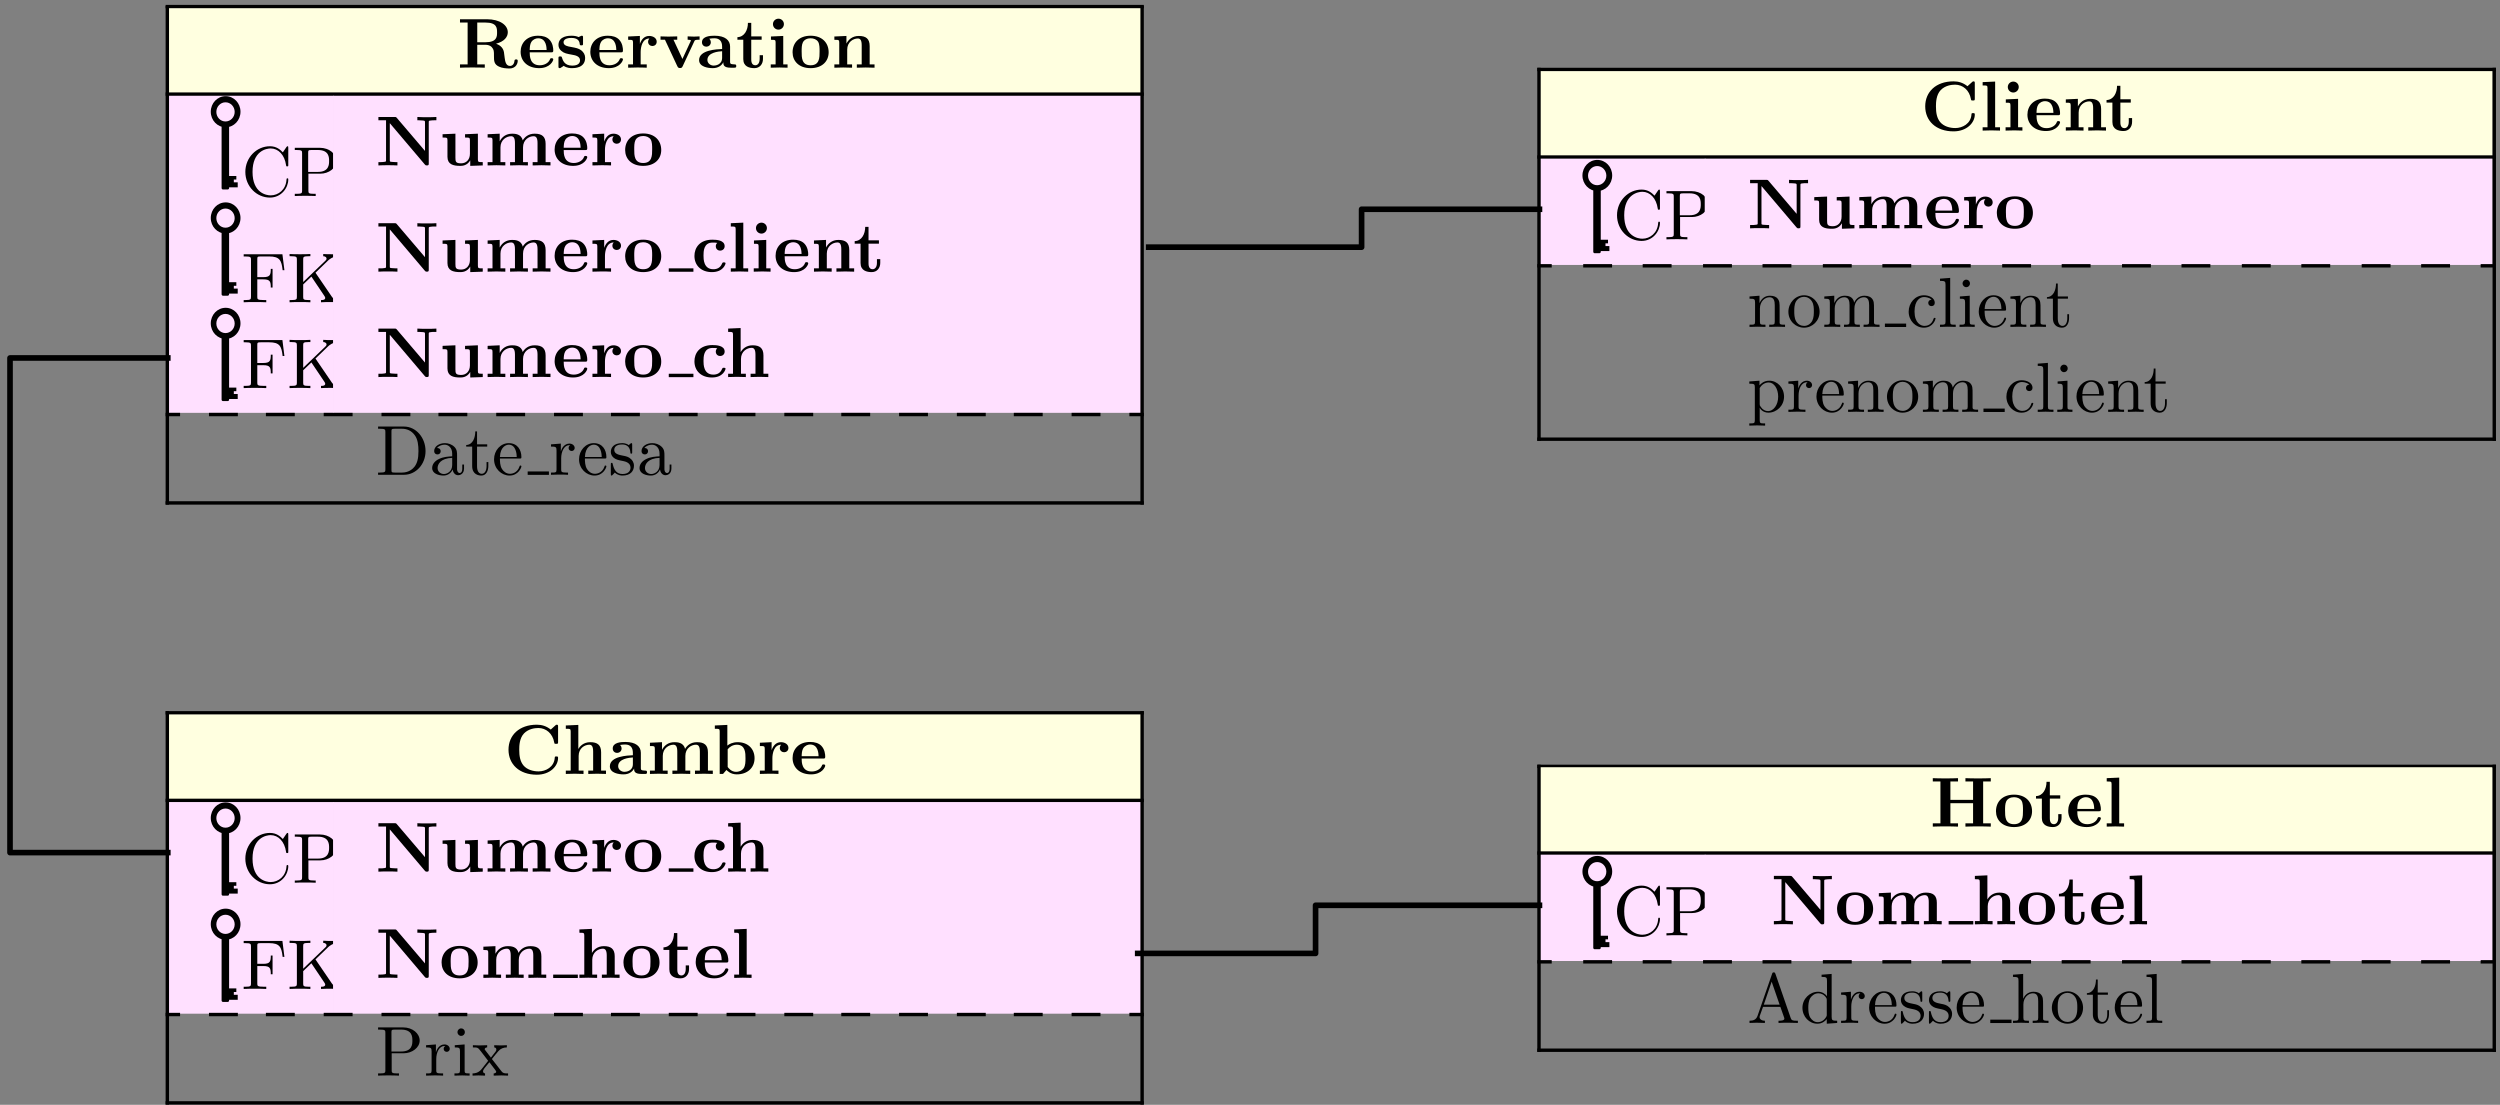 <?xml version="1.0" encoding="UTF-8"?>
<svg xmlns="http://www.w3.org/2000/svg" xmlns:xlink="http://www.w3.org/1999/xlink" width="353pt" height="156pt" viewBox="0 0 353 156" version="1.1">
<rect x="0" y="0" width="353" height="156" fill="#808080" stroke="none"/>
<defs>
<g>
<symbol overflow="visible" id="glyph0-0">
<path style="stroke:none;" d=""/>
</symbol>
<symbol overflow="visible" id="glyph0-1">
<path style="stroke:none;" d="M 2.828 -3.594 L 2.828 -6.375 L 4 -6.375 C 5.609 -6.375 5.625 -5.594 5.625 -4.984 C 5.625 -4.422 5.625 -3.594 3.984 -3.594 Z M 5.484 -3.391 C 6.641 -3.688 7.141 -4.344 7.141 -5 C 7.141 -6 6.047 -6.844 4.172 -6.844 L 0.391 -6.844 L 0.391 -6.375 L 1.469 -6.375 L 1.469 -0.469 L 0.391 -0.469 L 0.391 0 C 0.75 -0.031 1.719 -0.031 2.141 -0.031 C 2.562 -0.031 3.531 -0.031 3.891 0 L 3.891 -0.469 L 2.828 -0.469 L 2.828 -3.234 L 3.984 -3.234 C 4.125 -3.234 4.562 -3.234 4.875 -2.906 C 5.188 -2.547 5.188 -2.359 5.188 -1.641 C 5.188 -0.984 5.188 -0.484 5.891 -0.156 C 6.328 0.062 6.953 0.109 7.359 0.109 C 8.422 0.109 8.547 -0.781 8.547 -0.953 C 8.547 -1.172 8.406 -1.172 8.312 -1.172 C 8.109 -1.172 8.094 -1.062 8.078 -0.938 C 8.031 -0.469 7.75 -0.25 7.453 -0.25 C 6.844 -0.25 6.766 -0.953 6.703 -1.375 C 6.688 -1.484 6.609 -2.172 6.594 -2.219 C 6.453 -2.922 5.906 -3.234 5.484 -3.391 Z M 5.484 -3.391 "/>
</symbol>
<symbol overflow="visible" id="glyph0-2">
<path style="stroke:none;" d="M 4.609 -2.172 C 4.828 -2.172 4.922 -2.172 4.922 -2.438 C 4.922 -2.75 4.859 -3.484 4.359 -3.984 C 4 -4.344 3.469 -4.516 2.781 -4.516 C 1.188 -4.516 0.312 -3.484 0.312 -2.25 C 0.312 -0.906 1.312 0.062 2.922 0.062 C 4.5 0.062 4.922 -1 4.922 -1.172 C 4.922 -1.344 4.734 -1.344 4.688 -1.344 C 4.516 -1.344 4.5 -1.297 4.438 -1.141 C 4.234 -0.656 3.656 -0.344 3.016 -0.344 C 1.609 -0.344 1.594 -1.672 1.594 -2.172 Z M 1.594 -2.5 C 1.609 -2.891 1.625 -3.312 1.828 -3.641 C 2.094 -4.031 2.5 -4.156 2.781 -4.156 C 3.953 -4.156 3.969 -2.844 3.984 -2.5 Z M 1.594 -2.5 "/>
</symbol>
<symbol overflow="visible" id="glyph0-3">
<path style="stroke:none;" d="M 2.109 -2.938 C 1.734 -3 1.094 -3.109 1.094 -3.578 C 1.094 -4.203 2.016 -4.203 2.203 -4.203 C 2.953 -4.203 3.328 -3.906 3.375 -3.359 C 3.391 -3.203 3.406 -3.156 3.609 -3.156 C 3.844 -3.156 3.844 -3.203 3.844 -3.438 L 3.844 -4.234 C 3.844 -4.422 3.844 -4.516 3.672 -4.516 C 3.625 -4.516 3.609 -4.516 3.219 -4.328 C 2.953 -4.453 2.609 -4.516 2.219 -4.516 C 1.906 -4.516 0.375 -4.516 0.375 -3.203 C 0.375 -2.812 0.578 -2.547 0.781 -2.375 C 1.172 -2.031 1.562 -1.969 2.328 -1.828 C 2.688 -1.766 3.422 -1.641 3.422 -1.047 C 3.422 -0.297 2.516 -0.297 2.297 -0.297 C 1.234 -0.297 0.984 -1.031 0.859 -1.453 C 0.812 -1.594 0.75 -1.594 0.625 -1.594 C 0.375 -1.594 0.375 -1.531 0.375 -1.312 L 0.375 -0.219 C 0.375 -0.031 0.375 0.062 0.562 0.062 C 0.625 0.062 0.641 0.062 0.859 -0.094 C 0.875 -0.094 1.094 -0.234 1.109 -0.266 C 1.578 0.062 2.094 0.062 2.297 0.062 C 2.609 0.062 4.141 0.062 4.141 -1.391 C 4.141 -1.828 3.938 -2.172 3.594 -2.453 C 3.203 -2.734 2.875 -2.797 2.109 -2.938 Z M 2.109 -2.938 "/>
</symbol>
<symbol overflow="visible" id="glyph0-4">
<path style="stroke:none;" d="M 2.031 -3.359 L 2.031 -4.484 L 0.375 -4.406 L 0.375 -3.938 C 0.984 -3.938 1.062 -3.938 1.062 -3.547 L 1.062 -0.469 L 0.375 -0.469 L 0.375 0 C 0.719 -0.016 1.172 -0.031 1.625 -0.031 C 2 -0.031 2.641 -0.031 3 0 L 3 -0.469 L 2.141 -0.469 L 2.141 -2.219 C 2.141 -2.906 2.375 -4.125 3.375 -4.125 C 3.375 -4.109 3.188 -3.953 3.188 -3.672 C 3.188 -3.266 3.516 -3.062 3.797 -3.062 C 4.094 -3.062 4.406 -3.266 4.406 -3.672 C 4.406 -4.203 3.875 -4.484 3.344 -4.484 C 2.656 -4.484 2.25 -3.984 2.031 -3.359 Z M 2.031 -3.359 "/>
</symbol>
<symbol overflow="visible" id="glyph0-5">
<path style="stroke:none;" d="M 5.047 -3.75 C 5.109 -3.891 5.141 -3.953 5.781 -3.953 L 5.781 -4.422 C 5.531 -4.406 5.25 -4.391 5 -4.391 C 4.75 -4.391 4.297 -4.422 4.094 -4.422 L 4.094 -3.953 C 4.281 -3.953 4.562 -3.922 4.562 -3.844 C 4.562 -3.844 4.562 -3.812 4.516 -3.734 L 3.359 -1.234 L 2.094 -3.953 L 2.625 -3.953 L 2.625 -4.422 C 2.297 -4.406 1.406 -4.391 1.391 -4.391 C 1.109 -4.391 0.672 -4.422 0.266 -4.422 L 0.266 -3.953 L 0.891 -3.953 L 2.641 -0.203 C 2.766 0.047 2.891 0.047 3.016 0.047 C 3.188 0.047 3.297 0.016 3.391 -0.203 Z M 5.047 -3.75 "/>
</symbol>
<symbol overflow="visible" id="glyph0-6">
<path style="stroke:none;" d="M 3.734 -0.766 C 3.734 -0.453 3.734 0 4.766 0 L 5.25 0 C 5.438 0 5.562 0 5.562 -0.234 C 5.562 -0.469 5.438 -0.469 5.297 -0.469 C 4.688 -0.484 4.688 -0.609 4.688 -0.844 L 4.688 -2.984 C 4.688 -3.875 3.984 -4.516 2.5 -4.516 C 1.938 -4.516 0.719 -4.469 0.719 -3.594 C 0.719 -3.156 1.062 -2.969 1.328 -2.969 C 1.641 -2.969 1.969 -3.188 1.969 -3.594 C 1.969 -3.891 1.781 -4.062 1.75 -4.094 C 2.031 -4.141 2.344 -4.156 2.469 -4.156 C 3.203 -4.156 3.562 -3.734 3.562 -2.984 L 3.562 -2.641 C 2.844 -2.609 0.312 -2.516 0.312 -1.078 C 0.312 -0.125 1.562 0.062 2.25 0.062 C 3.047 0.062 3.516 -0.344 3.734 -0.766 Z M 3.562 -2.328 L 3.562 -1.391 C 3.562 -0.422 2.641 -0.297 2.391 -0.297 C 1.891 -0.297 1.484 -0.641 1.484 -1.094 C 1.484 -2.156 3.062 -2.297 3.562 -2.328 Z M 3.562 -2.328 "/>
</symbol>
<symbol overflow="visible" id="glyph0-7">
<path style="stroke:none;" d="M 1.031 -3.953 L 1.031 -1.219 C 1.031 -0.156 1.891 0.062 2.609 0.062 C 3.359 0.062 3.812 -0.516 3.812 -1.234 L 3.812 -1.766 L 3.344 -1.766 L 3.344 -1.25 C 3.344 -0.578 3.016 -0.344 2.734 -0.344 C 2.156 -0.344 2.156 -0.984 2.156 -1.203 L 2.156 -3.953 L 3.625 -3.953 L 3.625 -4.422 L 2.156 -4.422 L 2.156 -6.328 L 1.688 -6.328 C 1.688 -5.328 1.203 -4.344 0.203 -4.312 L 0.203 -3.953 Z M 1.031 -3.953 "/>
</symbol>
<symbol overflow="visible" id="glyph0-8">
<path style="stroke:none;" d="M 2.234 -4.484 L 0.5 -4.406 L 0.5 -3.938 C 1.094 -3.938 1.156 -3.938 1.156 -3.547 L 1.156 -0.469 L 0.469 -0.469 L 0.469 0 C 0.781 -0.016 1.266 -0.031 1.688 -0.031 C 1.984 -0.031 2.5 -0.016 2.844 0 L 2.844 -0.469 L 2.234 -0.469 Z M 2.328 -6.156 C 2.328 -6.594 1.969 -6.922 1.562 -6.922 C 1.125 -6.922 0.781 -6.578 0.781 -6.156 C 0.781 -5.719 1.125 -5.375 1.562 -5.375 C 1.969 -5.375 2.328 -5.719 2.328 -6.156 Z M 2.328 -6.156 "/>
</symbol>
<symbol overflow="visible" id="glyph0-9">
<path style="stroke:none;" d="M 5.406 -2.172 C 5.406 -3.516 4.484 -4.516 2.859 -4.516 C 1.219 -4.516 0.312 -3.5 0.312 -2.172 C 0.312 -0.938 1.203 0.062 2.859 0.062 C 4.531 0.062 5.406 -0.953 5.406 -2.172 Z M 2.859 -0.344 C 1.594 -0.344 1.594 -1.422 1.594 -2.281 C 1.594 -2.734 1.594 -3.234 1.766 -3.578 C 1.953 -3.953 2.375 -4.156 2.859 -4.156 C 3.281 -4.156 3.703 -4 3.922 -3.656 C 4.125 -3.312 4.125 -2.766 4.125 -2.281 C 4.125 -1.422 4.125 -0.344 2.859 -0.344 Z M 2.859 -0.344 "/>
</symbol>
<symbol overflow="visible" id="glyph0-10">
<path style="stroke:none;" d="M 1.141 -3.547 L 1.141 -0.469 L 0.453 -0.469 L 0.453 0 C 0.734 -0.016 1.328 -0.031 1.703 -0.031 C 2.094 -0.031 2.688 -0.016 2.953 0 L 2.953 -0.469 L 2.266 -0.469 L 2.266 -2.547 C 2.266 -3.641 3.125 -4.125 3.766 -4.125 C 4.094 -4.125 4.312 -3.922 4.312 -3.156 L 4.312 -0.469 L 3.625 -0.469 L 3.625 0 C 3.891 -0.016 4.5 -0.031 4.875 -0.031 C 5.266 -0.031 5.859 -0.016 6.125 0 L 6.125 -0.469 L 5.438 -0.469 L 5.438 -3.047 C 5.438 -4.094 4.906 -4.484 3.906 -4.484 C 2.953 -4.484 2.422 -3.922 2.156 -3.406 L 2.156 -4.484 L 0.453 -4.406 L 0.453 -3.938 C 1.062 -3.938 1.141 -3.938 1.141 -3.547 Z M 1.141 -3.547 "/>
</symbol>
<symbol overflow="visible" id="glyph0-11">
<path style="stroke:none;" d="M 3 -6.703 C 2.891 -6.828 2.875 -6.844 2.672 -6.844 L 0.391 -6.844 L 0.391 -6.375 L 1.469 -6.375 L 1.469 -0.75 C 1.469 -0.531 1.453 -0.531 1.172 -0.5 C 0.938 -0.469 0.922 -0.469 0.641 -0.469 L 0.391 -0.469 L 0.391 0 C 0.766 -0.031 1.328 -0.031 1.719 -0.031 C 2.141 -0.031 2.656 -0.031 3.078 0 L 3.078 -0.469 L 2.828 -0.469 C 2.641 -0.469 2.469 -0.484 2.297 -0.5 C 2 -0.531 2 -0.531 2 -0.75 L 2 -5.969 L 6.953 -0.125 C 7.062 -0.016 7.062 0 7.234 0 C 7.5 0 7.5 -0.094 7.5 -0.312 L 7.5 -6.078 C 7.5 -6.297 7.5 -6.312 7.781 -6.344 C 8.031 -6.375 8.047 -6.375 8.328 -6.375 L 8.578 -6.375 L 8.578 -6.844 C 8.188 -6.812 7.625 -6.812 7.234 -6.812 C 6.812 -6.812 6.297 -6.812 5.891 -6.844 L 5.891 -6.375 L 6.141 -6.375 C 6.312 -6.375 6.484 -6.359 6.672 -6.344 C 6.953 -6.312 6.969 -6.297 6.969 -6.078 L 6.969 -2.047 Z M 3 -6.703 "/>
</symbol>
<symbol overflow="visible" id="glyph0-12">
<path style="stroke:none;" d="M 4.359 -0.719 L 4.359 0.062 L 6.125 0 L 6.125 -0.469 C 5.516 -0.469 5.438 -0.469 5.438 -0.859 L 5.438 -4.484 L 3.625 -4.406 L 3.625 -3.938 C 4.234 -3.938 4.312 -3.938 4.312 -3.547 L 4.312 -1.641 C 4.312 -0.828 3.797 -0.297 3.078 -0.297 C 2.297 -0.297 2.266 -0.547 2.266 -1.094 L 2.266 -4.484 L 0.453 -4.406 L 0.453 -3.938 C 1.062 -3.938 1.141 -3.938 1.141 -3.547 L 1.141 -1.219 C 1.141 -0.156 1.938 0.062 2.938 0.062 C 3.188 0.062 3.906 0.062 4.359 -0.719 Z M 4.359 -0.719 "/>
</symbol>
<symbol overflow="visible" id="glyph0-13">
<path style="stroke:none;" d="M 1.141 -3.547 L 1.141 -0.469 L 0.453 -0.469 L 0.453 0 C 0.734 -0.016 1.328 -0.031 1.703 -0.031 C 2.094 -0.031 2.688 -0.016 2.953 0 L 2.953 -0.469 L 2.266 -0.469 L 2.266 -2.547 C 2.266 -3.641 3.141 -4.125 3.766 -4.125 C 4.094 -4.125 4.312 -3.922 4.312 -3.156 L 4.312 -0.469 L 3.625 -0.469 L 3.625 0 C 3.906 -0.016 4.5 -0.031 4.891 -0.031 C 5.281 -0.031 5.859 -0.016 6.141 0 L 6.141 -0.469 L 5.453 -0.469 L 5.453 -2.547 C 5.453 -3.641 6.312 -4.125 6.938 -4.125 C 7.281 -4.125 7.5 -3.922 7.5 -3.156 L 7.5 -0.469 L 6.812 -0.469 L 6.812 0 C 7.094 -0.016 7.688 -0.031 8.062 -0.031 C 8.453 -0.031 9.047 -0.016 9.328 0 L 9.328 -0.469 L 8.641 -0.469 L 8.641 -3.047 C 8.641 -4.078 8.125 -4.484 7.094 -4.484 C 6.188 -4.484 5.672 -3.984 5.406 -3.531 C 5.219 -4.453 4.297 -4.484 3.922 -4.484 C 3.047 -4.484 2.484 -4.031 2.156 -3.406 L 2.156 -4.484 L 0.453 -4.406 L 0.453 -3.938 C 1.062 -3.938 1.141 -3.938 1.141 -3.547 Z M 1.141 -3.547 "/>
</symbol>
<symbol overflow="visible" id="glyph0-14">
<path style="stroke:none;" d="M 3.594 -4.062 C 3.406 -3.891 3.391 -3.688 3.391 -3.594 C 3.391 -3.156 3.734 -2.969 4 -2.969 C 4.312 -2.969 4.641 -3.188 4.641 -3.594 C 4.641 -4.453 3.484 -4.516 2.906 -4.516 C 1.109 -4.516 0.375 -3.375 0.375 -2.219 C 0.375 -0.891 1.312 0.062 2.844 0.062 C 4.469 0.062 4.766 -1.094 4.766 -1.172 C 4.766 -1.312 4.625 -1.312 4.531 -1.312 C 4.344 -1.312 4.344 -1.281 4.281 -1.156 C 4.031 -0.531 3.547 -0.344 3.047 -0.344 C 1.656 -0.344 1.656 -1.797 1.656 -2.266 C 1.656 -2.828 1.656 -4.109 2.938 -4.109 C 3.297 -4.109 3.453 -4.094 3.594 -4.062 Z M 3.594 -4.062 "/>
</symbol>
<symbol overflow="visible" id="glyph0-15">
<path style="stroke:none;" d="M 2.234 -6.922 L 0.469 -6.844 L 0.469 -6.375 C 1.094 -6.375 1.156 -6.375 1.156 -5.984 L 1.156 -0.469 L 0.469 -0.469 L 0.469 0 C 0.781 -0.016 1.266 -0.031 1.688 -0.031 C 2.125 -0.031 2.578 -0.016 2.922 0 L 2.922 -0.469 L 2.234 -0.469 Z M 2.234 -6.922 "/>
</symbol>
<symbol overflow="visible" id="glyph0-16">
<path style="stroke:none;" d="M 1.141 -0.469 L 0.453 -0.469 L 0.453 0 C 0.734 -0.016 1.328 -0.031 1.703 -0.031 C 2.094 -0.031 2.688 -0.016 2.953 0 L 2.953 -0.469 L 2.266 -0.469 L 2.266 -2.547 C 2.266 -3.641 3.125 -4.125 3.766 -4.125 C 4.094 -4.125 4.312 -3.922 4.312 -3.156 L 4.312 -0.469 L 3.625 -0.469 L 3.625 0 C 3.891 -0.016 4.5 -0.031 4.875 -0.031 C 5.266 -0.031 5.859 -0.016 6.125 0 L 6.125 -0.469 L 5.438 -0.469 L 5.438 -3.047 C 5.438 -4.094 4.906 -4.484 3.906 -4.484 C 2.953 -4.484 2.438 -3.906 2.219 -3.516 L 2.219 -6.922 L 0.453 -6.844 L 0.453 -6.375 C 1.062 -6.375 1.141 -6.375 1.141 -5.984 Z M 1.141 -0.469 "/>
</symbol>
<symbol overflow="visible" id="glyph0-17">
<path style="stroke:none;" d="M 7.641 -6.672 C 7.641 -6.859 7.641 -6.953 7.453 -6.953 C 7.359 -6.953 7.344 -6.922 7.266 -6.859 L 6.609 -6.266 C 5.984 -6.766 5.328 -6.953 4.641 -6.953 C 2.156 -6.953 0.641 -5.469 0.641 -3.422 C 0.641 -1.375 2.156 0.109 4.641 0.109 C 6.516 0.109 7.641 -1.109 7.641 -2.266 C 7.641 -2.469 7.562 -2.469 7.391 -2.469 C 7.266 -2.469 7.172 -2.469 7.172 -2.297 C 7.094 -0.969 5.891 -0.359 4.891 -0.359 C 4.109 -0.359 3.266 -0.594 2.75 -1.203 C 2.281 -1.781 2.156 -2.516 2.156 -3.422 C 2.156 -3.984 2.188 -5.047 2.828 -5.719 C 3.469 -6.375 4.344 -6.484 4.859 -6.484 C 5.938 -6.484 6.875 -5.719 7.094 -4.453 C 7.125 -4.266 7.141 -4.25 7.359 -4.25 C 7.625 -4.25 7.641 -4.266 7.641 -4.531 Z M 7.641 -6.672 "/>
</symbol>
<symbol overflow="visible" id="glyph0-18">
<path style="stroke:none;" d="M 2.141 -4 L 2.141 -6.922 L 0.375 -6.844 L 0.375 -6.375 C 0.984 -6.375 1.062 -6.375 1.062 -5.984 L 1.062 0 L 1.531 0 L 2.016 -0.562 C 2.094 -0.484 2.578 0.062 3.469 0.062 C 4.953 0.062 5.984 -0.844 5.984 -2.219 C 5.984 -3.547 5.047 -4.484 3.594 -4.484 C 2.875 -4.484 2.375 -4.203 2.141 -4 Z M 2.188 -0.984 L 2.188 -3.484 C 2.469 -3.844 2.938 -4.125 3.484 -4.125 C 4.703 -4.125 4.703 -2.922 4.703 -2.219 C 4.703 -1.75 4.703 -1.203 4.453 -0.812 C 4.156 -0.406 3.703 -0.297 3.375 -0.297 C 2.688 -0.297 2.297 -0.844 2.188 -0.984 Z M 2.188 -0.984 "/>
</symbol>
<symbol overflow="visible" id="glyph0-19">
<path style="stroke:none;" d="M 7.5 -6.375 L 8.578 -6.375 L 8.578 -6.844 C 8.188 -6.812 7.219 -6.812 6.781 -6.812 C 6.359 -6.812 5.391 -6.812 5 -6.844 L 5 -6.375 L 6.078 -6.375 L 6.078 -3.781 L 2.875 -3.781 L 2.875 -6.375 L 3.953 -6.375 L 3.953 -6.844 C 3.578 -6.812 2.609 -6.812 2.172 -6.812 C 1.75 -6.812 0.766 -6.812 0.391 -6.844 L 0.391 -6.375 L 1.469 -6.375 L 1.469 -0.469 L 0.391 -0.469 L 0.391 0 C 0.766 -0.031 1.75 -0.031 2.172 -0.031 C 2.609 -0.031 3.578 -0.031 3.953 0 L 3.953 -0.469 L 2.875 -0.469 L 2.875 -3.312 L 6.078 -3.312 L 6.078 -0.469 L 5 -0.469 L 5 0 C 5.391 -0.031 6.359 -0.031 6.781 -0.031 C 7.219 -0.031 8.188 -0.031 8.578 0 L 8.578 -0.469 L 7.5 -0.469 Z M 7.5 -6.375 "/>
</symbol>
<symbol overflow="visible" id="glyph1-0">
<path style="stroke:none;" d=""/>
</symbol>
<symbol overflow="visible" id="glyph1-1">
<path style="stroke:none;" d="M 0.562 -3.406 C 0.562 -1.344 2.172 0.219 4.031 0.219 C 5.656 0.219 6.625 -1.172 6.625 -2.328 C 6.625 -2.422 6.625 -2.5 6.5 -2.5 C 6.391 -2.5 6.391 -2.438 6.375 -2.328 C 6.297 -0.906 5.234 -0.094 4.141 -0.094 C 3.531 -0.094 1.578 -0.422 1.578 -3.406 C 1.578 -6.375 3.531 -6.719 4.141 -6.719 C 5.219 -6.719 6.109 -5.812 6.312 -4.359 C 6.328 -4.219 6.328 -4.188 6.469 -4.188 C 6.625 -4.188 6.625 -4.219 6.625 -4.422 L 6.625 -6.781 C 6.625 -6.953 6.625 -7.031 6.516 -7.031 C 6.484 -7.031 6.438 -7.031 6.359 -6.906 L 5.859 -6.172 C 5.5 -6.531 4.984 -7.031 4.031 -7.031 C 2.156 -7.031 0.562 -5.438 0.562 -3.406 Z M 0.562 -3.406 "/>
</symbol>
<symbol overflow="visible" id="glyph1-2">
<path style="stroke:none;" d="M 2.266 -3.156 L 3.953 -3.156 C 5.141 -3.156 6.219 -3.953 6.219 -4.953 C 6.219 -5.938 5.234 -6.812 3.875 -6.812 L 0.344 -6.812 L 0.344 -6.5 L 0.594 -6.5 C 1.359 -6.5 1.375 -6.391 1.375 -6.031 L 1.375 -0.781 C 1.375 -0.422 1.359 -0.312 0.594 -0.312 L 0.344 -0.312 L 0.344 0 C 0.703 -0.031 1.438 -0.031 1.812 -0.031 C 2.188 -0.031 2.938 -0.031 3.297 0 L 3.297 -0.312 L 3.047 -0.312 C 2.281 -0.312 2.266 -0.422 2.266 -0.781 Z M 2.234 -3.406 L 2.234 -6.094 C 2.234 -6.438 2.25 -6.5 2.719 -6.5 L 3.609 -6.5 C 5.188 -6.5 5.188 -5.438 5.188 -4.953 C 5.188 -4.484 5.188 -3.406 3.609 -3.406 Z M 2.234 -3.406 "/>
</symbol>
<symbol overflow="visible" id="glyph1-3">
<path style="stroke:none;" d="M 5.797 -6.781 L 0.328 -6.781 L 0.328 -6.469 L 0.562 -6.469 C 1.328 -6.469 1.359 -6.359 1.359 -6 L 1.359 -0.781 C 1.359 -0.422 1.328 -0.312 0.562 -0.312 L 0.328 -0.312 L 0.328 0 C 0.672 -0.031 1.453 -0.031 1.844 -0.031 C 2.25 -0.031 3.156 -0.031 3.516 0 L 3.516 -0.312 L 3.188 -0.312 C 2.25 -0.312 2.25 -0.438 2.25 -0.781 L 2.25 -3.234 L 3.094 -3.234 C 4.062 -3.234 4.156 -2.922 4.156 -2.078 L 4.406 -2.078 L 4.406 -4.719 L 4.156 -4.719 C 4.156 -3.875 4.062 -3.547 3.094 -3.547 L 2.25 -3.547 L 2.25 -6.078 C 2.25 -6.406 2.266 -6.469 2.734 -6.469 L 3.922 -6.469 C 5.422 -6.469 5.672 -5.906 5.828 -4.531 L 6.078 -4.531 Z M 5.797 -6.781 "/>
</symbol>
<symbol overflow="visible" id="glyph1-4">
<path style="stroke:none;" d="M 3.984 -4.172 L 5.781 -5.906 C 5.859 -5.984 6.391 -6.484 7.203 -6.5 L 7.203 -6.812 C 6.938 -6.781 6.625 -6.781 6.344 -6.781 C 5.984 -6.781 5.422 -6.781 5.078 -6.812 L 5.078 -6.5 C 5.484 -6.484 5.547 -6.266 5.547 -6.172 C 5.547 -6.016 5.438 -5.906 5.359 -5.844 L 2.25 -2.859 L 2.25 -6.031 C 2.25 -6.391 2.266 -6.5 3.031 -6.5 L 3.266 -6.5 L 3.266 -6.812 C 2.922 -6.781 2.188 -6.781 1.797 -6.781 C 1.422 -6.781 0.672 -6.781 0.328 -6.812 L 0.328 -6.5 L 0.562 -6.5 C 1.328 -6.5 1.359 -6.391 1.359 -6.031 L 1.359 -0.781 C 1.359 -0.422 1.328 -0.312 0.562 -0.312 L 0.328 -0.312 L 0.328 0 C 0.672 -0.031 1.422 -0.031 1.797 -0.031 C 2.172 -0.031 2.922 -0.031 3.266 0 L 3.266 -0.312 L 3.031 -0.312 C 2.266 -0.312 2.25 -0.422 2.25 -0.781 L 2.25 -2.516 L 3.406 -3.625 L 5.203 -0.953 C 5.266 -0.859 5.359 -0.734 5.359 -0.609 C 5.359 -0.312 4.969 -0.312 4.766 -0.312 L 4.766 0 C 5.109 -0.031 5.812 -0.031 6.188 -0.031 C 6.547 -0.031 6.922 -0.016 7.344 0 L 7.344 -0.312 C 6.797 -0.312 6.594 -0.344 6.297 -0.781 Z M 3.984 -4.172 "/>
</symbol>
<symbol overflow="visible" id="glyph1-5">
<path style="stroke:none;" d="M 0.344 -6.812 L 0.344 -6.5 L 0.594 -6.5 C 1.359 -6.5 1.375 -6.391 1.375 -6.031 L 1.375 -0.781 C 1.375 -0.422 1.359 -0.312 0.594 -0.312 L 0.344 -0.312 L 0.344 0 L 4 0 C 5.672 0 7.047 -1.469 7.047 -3.344 C 7.047 -5.25 5.703 -6.812 4 -6.812 Z M 2.719 -0.312 C 2.25 -0.312 2.234 -0.375 2.234 -0.703 L 2.234 -6.094 C 2.234 -6.438 2.25 -6.5 2.719 -6.5 L 3.719 -6.5 C 4.344 -6.5 5.031 -6.281 5.531 -5.578 C 5.969 -4.984 6.047 -4.125 6.047 -3.344 C 6.047 -2.25 5.859 -1.641 5.5 -1.156 C 5.297 -0.891 4.734 -0.312 3.734 -0.312 Z M 2.719 -0.312 "/>
</symbol>
<symbol overflow="visible" id="glyph1-6">
<path style="stroke:none;" d="M 3.312 -0.75 C 3.359 -0.359 3.625 0.062 4.094 0.062 C 4.312 0.062 4.922 -0.078 4.922 -0.891 L 4.922 -1.453 L 4.672 -1.453 L 4.672 -0.891 C 4.672 -0.312 4.422 -0.25 4.312 -0.25 C 3.984 -0.25 3.938 -0.703 3.938 -0.75 L 3.938 -2.734 C 3.938 -3.156 3.938 -3.547 3.578 -3.922 C 3.188 -4.312 2.688 -4.469 2.219 -4.469 C 1.391 -4.469 0.703 -4 0.703 -3.344 C 0.703 -3.047 0.906 -2.875 1.172 -2.875 C 1.453 -2.875 1.625 -3.078 1.625 -3.328 C 1.625 -3.453 1.578 -3.781 1.109 -3.781 C 1.391 -4.141 1.875 -4.25 2.188 -4.25 C 2.688 -4.25 3.25 -3.859 3.25 -2.969 L 3.25 -2.609 C 2.734 -2.578 2.047 -2.547 1.422 -2.25 C 0.672 -1.906 0.422 -1.391 0.422 -0.953 C 0.422 -0.141 1.391 0.109 2.016 0.109 C 2.672 0.109 3.125 -0.297 3.312 -0.75 Z M 3.25 -2.391 L 3.25 -1.391 C 3.25 -0.453 2.531 -0.109 2.078 -0.109 C 1.594 -0.109 1.188 -0.453 1.188 -0.953 C 1.188 -1.5 1.609 -2.328 3.25 -2.391 Z M 3.25 -2.391 "/>
</symbol>
<symbol overflow="visible" id="glyph1-7">
<path style="stroke:none;" d="M 1.719 -3.984 L 3.156 -3.984 L 3.156 -4.297 L 1.719 -4.297 L 1.719 -6.125 L 1.469 -6.125 C 1.469 -5.312 1.172 -4.25 0.188 -4.203 L 0.188 -3.984 L 1.031 -3.984 L 1.031 -1.234 C 1.031 -0.016 1.969 0.109 2.328 0.109 C 3.031 0.109 3.312 -0.594 3.312 -1.234 L 3.312 -1.797 L 3.062 -1.797 L 3.062 -1.25 C 3.062 -0.516 2.766 -0.141 2.391 -0.141 C 1.719 -0.141 1.719 -1.047 1.719 -1.219 Z M 1.719 -3.984 "/>
</symbol>
<symbol overflow="visible" id="glyph1-8">
<path style="stroke:none;" d="M 1.109 -2.516 C 1.172 -4 2.016 -4.25 2.359 -4.25 C 3.375 -4.25 3.484 -2.906 3.484 -2.516 Z M 1.109 -2.297 L 3.891 -2.297 C 4.109 -2.297 4.141 -2.297 4.141 -2.516 C 4.141 -3.5 3.594 -4.469 2.359 -4.469 C 1.203 -4.469 0.281 -3.438 0.281 -2.188 C 0.281 -0.859 1.328 0.109 2.469 0.109 C 3.688 0.109 4.141 -1 4.141 -1.188 C 4.141 -1.281 4.062 -1.312 4 -1.312 C 3.922 -1.312 3.891 -1.25 3.875 -1.172 C 3.531 -0.141 2.625 -0.141 2.531 -0.141 C 2.031 -0.141 1.641 -0.438 1.406 -0.812 C 1.109 -1.281 1.109 -1.938 1.109 -2.297 Z M 1.109 -2.297 "/>
</symbol>
<symbol overflow="visible" id="glyph1-9">
<path style="stroke:none;" d="M 1.672 -3.312 L 1.672 -4.406 L 0.281 -4.297 L 0.281 -3.984 C 0.984 -3.984 1.062 -3.922 1.062 -3.422 L 1.062 -0.75 C 1.062 -0.312 0.953 -0.312 0.281 -0.312 L 0.281 0 C 0.672 -0.016 1.141 -0.031 1.422 -0.031 C 1.812 -0.031 2.281 -0.031 2.688 0 L 2.688 -0.312 L 2.469 -0.312 C 1.734 -0.312 1.719 -0.422 1.719 -0.781 L 1.719 -2.312 C 1.719 -3.297 2.141 -4.188 2.891 -4.188 C 2.953 -4.188 2.984 -4.188 3 -4.172 C 2.969 -4.172 2.766 -4.047 2.766 -3.781 C 2.766 -3.516 2.984 -3.359 3.203 -3.359 C 3.375 -3.359 3.625 -3.484 3.625 -3.797 C 3.625 -4.109 3.312 -4.406 2.891 -4.406 C 2.156 -4.406 1.797 -3.734 1.672 -3.312 Z M 1.672 -3.312 "/>
</symbol>
<symbol overflow="visible" id="glyph1-10">
<path style="stroke:none;" d="M 2.078 -1.938 C 2.297 -1.891 3.109 -1.734 3.109 -1.016 C 3.109 -0.516 2.766 -0.109 1.984 -0.109 C 1.141 -0.109 0.781 -0.672 0.594 -1.531 C 0.562 -1.656 0.562 -1.688 0.453 -1.688 C 0.328 -1.688 0.328 -1.625 0.328 -1.453 L 0.328 -0.125 C 0.328 0.047 0.328 0.109 0.438 0.109 C 0.484 0.109 0.5 0.094 0.688 -0.094 C 0.703 -0.109 0.703 -0.125 0.891 -0.312 C 1.328 0.094 1.781 0.109 1.984 0.109 C 3.125 0.109 3.594 -0.562 3.594 -1.281 C 3.594 -1.797 3.297 -2.109 3.172 -2.219 C 2.844 -2.547 2.453 -2.625 2.031 -2.703 C 1.469 -2.812 0.812 -2.938 0.812 -3.516 C 0.812 -3.875 1.062 -4.281 1.922 -4.281 C 3.016 -4.281 3.078 -3.375 3.094 -3.078 C 3.094 -2.984 3.188 -2.984 3.203 -2.984 C 3.344 -2.984 3.344 -3.031 3.344 -3.219 L 3.344 -4.234 C 3.344 -4.391 3.344 -4.469 3.234 -4.469 C 3.188 -4.469 3.156 -4.469 3.031 -4.344 C 3 -4.312 2.906 -4.219 2.859 -4.188 C 2.484 -4.469 2.078 -4.469 1.922 -4.469 C 0.703 -4.469 0.328 -3.797 0.328 -3.234 C 0.328 -2.891 0.484 -2.609 0.75 -2.391 C 1.078 -2.141 1.359 -2.078 2.078 -1.938 Z M 2.078 -1.938 "/>
</symbol>
<symbol overflow="visible" id="glyph1-11">
<path style="stroke:none;" d="M 1.094 -3.422 L 1.094 -0.75 C 1.094 -0.312 0.984 -0.312 0.312 -0.312 L 0.312 0 C 0.672 -0.016 1.172 -0.031 1.453 -0.031 C 1.703 -0.031 2.219 -0.016 2.562 0 L 2.562 -0.312 C 1.891 -0.312 1.781 -0.312 1.781 -0.75 L 1.781 -2.594 C 1.781 -3.625 2.5 -4.188 3.125 -4.188 C 3.766 -4.188 3.875 -3.656 3.875 -3.078 L 3.875 -0.75 C 3.875 -0.312 3.766 -0.312 3.094 -0.312 L 3.094 0 C 3.438 -0.016 3.953 -0.031 4.219 -0.031 C 4.469 -0.031 5 -0.016 5.328 0 L 5.328 -0.312 C 4.812 -0.312 4.562 -0.312 4.562 -0.609 L 4.562 -2.516 C 4.562 -3.375 4.562 -3.672 4.25 -4.031 C 4.109 -4.203 3.781 -4.406 3.203 -4.406 C 2.469 -4.406 2 -3.984 1.719 -3.359 L 1.719 -4.406 L 0.312 -4.297 L 0.312 -3.984 C 1.016 -3.984 1.094 -3.922 1.094 -3.422 Z M 1.094 -3.422 "/>
</symbol>
<symbol overflow="visible" id="glyph1-12">
<path style="stroke:none;" d="M 4.688 -2.141 C 4.688 -3.406 3.703 -4.469 2.5 -4.469 C 1.25 -4.469 0.281 -3.375 0.281 -2.141 C 0.281 -0.844 1.312 0.109 2.484 0.109 C 3.688 0.109 4.688 -0.875 4.688 -2.141 Z M 2.5 -0.141 C 2.062 -0.141 1.625 -0.344 1.359 -0.812 C 1.109 -1.25 1.109 -1.859 1.109 -2.219 C 1.109 -2.609 1.109 -3.141 1.344 -3.578 C 1.609 -4.031 2.078 -4.25 2.484 -4.25 C 2.922 -4.25 3.344 -4.031 3.609 -3.594 C 3.875 -3.172 3.875 -2.594 3.875 -2.219 C 3.875 -1.859 3.875 -1.312 3.656 -0.875 C 3.422 -0.422 2.984 -0.141 2.5 -0.141 Z M 2.5 -0.141 "/>
</symbol>
<symbol overflow="visible" id="glyph1-13">
<path style="stroke:none;" d="M 1.094 -3.422 L 1.094 -0.75 C 1.094 -0.312 0.984 -0.312 0.312 -0.312 L 0.312 0 C 0.672 -0.016 1.172 -0.031 1.453 -0.031 C 1.703 -0.031 2.219 -0.016 2.562 0 L 2.562 -0.312 C 1.891 -0.312 1.781 -0.312 1.781 -0.75 L 1.781 -2.594 C 1.781 -3.625 2.5 -4.188 3.125 -4.188 C 3.766 -4.188 3.875 -3.656 3.875 -3.078 L 3.875 -0.75 C 3.875 -0.312 3.766 -0.312 3.094 -0.312 L 3.094 0 C 3.438 -0.016 3.953 -0.031 4.219 -0.031 C 4.469 -0.031 5 -0.016 5.328 0 L 5.328 -0.312 C 4.672 -0.312 4.562 -0.312 4.562 -0.75 L 4.562 -2.594 C 4.562 -3.625 5.266 -4.188 5.906 -4.188 C 6.531 -4.188 6.641 -3.656 6.641 -3.078 L 6.641 -0.75 C 6.641 -0.312 6.531 -0.312 5.859 -0.312 L 5.859 0 C 6.203 -0.016 6.719 -0.031 6.984 -0.031 C 7.25 -0.031 7.766 -0.016 8.109 0 L 8.109 -0.312 C 7.594 -0.312 7.344 -0.312 7.328 -0.609 L 7.328 -2.516 C 7.328 -3.375 7.328 -3.672 7.016 -4.031 C 6.875 -4.203 6.547 -4.406 5.969 -4.406 C 5.141 -4.406 4.688 -3.812 4.531 -3.422 C 4.391 -4.297 3.656 -4.406 3.203 -4.406 C 2.469 -4.406 2 -3.984 1.719 -3.359 L 1.719 -4.406 L 0.312 -4.297 L 0.312 -3.984 C 1.016 -3.984 1.094 -3.922 1.094 -3.422 Z M 1.094 -3.422 "/>
</symbol>
<symbol overflow="visible" id="glyph1-14">
<path style="stroke:none;" d="M 1.172 -2.172 C 1.172 -3.797 1.984 -4.219 2.516 -4.219 C 2.609 -4.219 3.234 -4.203 3.578 -3.844 C 3.172 -3.812 3.109 -3.516 3.109 -3.391 C 3.109 -3.125 3.297 -2.938 3.562 -2.938 C 3.828 -2.938 4.031 -3.094 4.031 -3.406 C 4.031 -4.078 3.266 -4.469 2.5 -4.469 C 1.25 -4.469 0.344 -3.391 0.344 -2.156 C 0.344 -0.875 1.328 0.109 2.484 0.109 C 3.812 0.109 4.141 -1.094 4.141 -1.188 C 4.141 -1.281 4.031 -1.281 4 -1.281 C 3.922 -1.281 3.891 -1.25 3.875 -1.188 C 3.594 -0.266 2.938 -0.141 2.578 -0.141 C 2.047 -0.141 1.172 -0.562 1.172 -2.172 Z M 1.172 -2.172 "/>
</symbol>
<symbol overflow="visible" id="glyph1-15">
<path style="stroke:none;" d="M 1.766 -6.922 L 0.328 -6.812 L 0.328 -6.5 C 1.031 -6.5 1.109 -6.438 1.109 -5.938 L 1.109 -0.75 C 1.109 -0.312 1 -0.312 0.328 -0.312 L 0.328 0 C 0.656 -0.016 1.188 -0.031 1.438 -0.031 C 1.688 -0.031 2.172 -0.016 2.547 0 L 2.547 -0.312 C 1.875 -0.312 1.766 -0.312 1.766 -0.75 Z M 1.766 -6.922 "/>
</symbol>
<symbol overflow="visible" id="glyph1-16">
<path style="stroke:none;" d="M 1.766 -4.406 L 0.375 -4.297 L 0.375 -3.984 C 1.016 -3.984 1.109 -3.922 1.109 -3.438 L 1.109 -0.75 C 1.109 -0.312 1 -0.312 0.328 -0.312 L 0.328 0 C 0.641 -0.016 1.188 -0.031 1.422 -0.031 C 1.781 -0.031 2.125 -0.016 2.469 0 L 2.469 -0.312 C 1.797 -0.312 1.766 -0.359 1.766 -0.75 Z M 1.797 -6.141 C 1.797 -6.453 1.562 -6.672 1.281 -6.672 C 0.969 -6.672 0.75 -6.406 0.75 -6.141 C 0.75 -5.875 0.969 -5.609 1.281 -5.609 C 1.562 -5.609 1.797 -5.828 1.797 -6.141 Z M 1.797 -6.141 "/>
</symbol>
<symbol overflow="visible" id="glyph1-17">
<path style="stroke:none;" d="M 1.719 -3.75 L 1.719 -4.406 L 0.281 -4.297 L 0.281 -3.984 C 0.984 -3.984 1.062 -3.922 1.062 -3.484 L 1.062 1.172 C 1.062 1.625 0.953 1.625 0.281 1.625 L 0.281 1.938 C 0.625 1.922 1.141 1.906 1.391 1.906 C 1.672 1.906 2.172 1.922 2.516 1.938 L 2.516 1.625 C 1.859 1.625 1.75 1.625 1.75 1.172 L 1.75 -0.594 C 1.797 -0.422 2.219 0.109 2.969 0.109 C 4.156 0.109 5.188 -0.875 5.188 -2.156 C 5.188 -3.422 4.234 -4.406 3.109 -4.406 C 2.328 -4.406 1.906 -3.969 1.719 -3.75 Z M 1.75 -1.141 L 1.75 -3.359 C 2.031 -3.875 2.516 -4.156 3.031 -4.156 C 3.766 -4.156 4.359 -3.281 4.359 -2.156 C 4.359 -0.953 3.672 -0.109 2.938 -0.109 C 2.531 -0.109 2.156 -0.312 1.891 -0.719 C 1.75 -0.922 1.75 -0.938 1.75 -1.141 Z M 1.75 -1.141 "/>
</symbol>
<symbol overflow="visible" id="glyph1-18">
<path style="stroke:none;" d="M 2.859 -2.344 C 3.156 -2.719 3.531 -3.203 3.781 -3.469 C 4.094 -3.828 4.5 -3.984 4.969 -3.984 L 4.969 -4.297 C 4.703 -4.281 4.406 -4.266 4.141 -4.266 C 3.844 -4.266 3.312 -4.281 3.188 -4.297 L 3.188 -3.984 C 3.406 -3.969 3.484 -3.844 3.484 -3.672 C 3.484 -3.516 3.375 -3.391 3.328 -3.328 L 2.719 -2.547 L 1.938 -3.562 C 1.844 -3.656 1.844 -3.672 1.844 -3.734 C 1.844 -3.891 2 -3.984 2.188 -3.984 L 2.188 -4.297 C 1.938 -4.281 1.281 -4.266 1.109 -4.266 C 0.906 -4.266 0.438 -4.281 0.172 -4.297 L 0.172 -3.984 C 0.875 -3.984 0.875 -3.984 1.344 -3.375 L 2.328 -2.094 L 1.391 -0.906 C 0.922 -0.328 0.328 -0.312 0.125 -0.312 L 0.125 0 C 0.375 -0.016 0.688 -0.031 0.953 -0.031 C 1.234 -0.031 1.656 -0.016 1.891 0 L 1.891 -0.312 C 1.672 -0.344 1.609 -0.469 1.609 -0.625 C 1.609 -0.844 1.891 -1.172 2.5 -1.891 L 3.266 -0.891 C 3.344 -0.781 3.469 -0.625 3.469 -0.562 C 3.469 -0.469 3.375 -0.312 3.109 -0.312 L 3.109 0 C 3.406 -0.016 3.969 -0.031 4.188 -0.031 C 4.453 -0.031 4.844 -0.016 5.141 0 L 5.141 -0.312 C 4.609 -0.312 4.422 -0.328 4.203 -0.625 Z M 2.859 -2.344 "/>
</symbol>
<symbol overflow="visible" id="glyph1-19">
<path style="stroke:none;" d="M 3.969 -6.938 C 3.922 -7.062 3.891 -7.141 3.734 -7.141 C 3.578 -7.141 3.547 -7.078 3.5 -6.938 L 1.438 -0.984 C 1.25 -0.469 0.859 -0.312 0.312 -0.312 L 0.312 0 C 0.547 -0.016 0.984 -0.031 1.328 -0.031 C 1.641 -0.031 2.156 -0.016 2.484 0 L 2.484 -0.312 C 1.984 -0.312 1.734 -0.562 1.734 -0.812 C 1.734 -0.844 1.75 -0.953 1.75 -0.969 L 2.219 -2.266 L 4.672 -2.266 L 5.203 -0.75 C 5.219 -0.703 5.234 -0.641 5.234 -0.609 C 5.234 -0.312 4.672 -0.312 4.406 -0.312 L 4.406 0 C 4.766 -0.031 5.469 -0.031 5.844 -0.031 C 6.266 -0.031 6.734 -0.016 7.141 0 L 7.141 -0.312 L 6.969 -0.312 C 6.375 -0.312 6.234 -0.375 6.125 -0.703 Z M 3.438 -5.828 L 4.562 -2.578 L 2.328 -2.578 Z M 3.438 -5.828 "/>
</symbol>
<symbol overflow="visible" id="glyph1-20">
<path style="stroke:none;" d="M 3.781 -0.547 L 3.781 0.109 L 5.25 0 L 5.25 -0.312 C 4.562 -0.312 4.469 -0.375 4.469 -0.875 L 4.469 -6.922 L 3.047 -6.812 L 3.047 -6.5 C 3.734 -6.5 3.812 -6.438 3.812 -5.938 L 3.812 -3.781 C 3.531 -4.141 3.094 -4.406 2.562 -4.406 C 1.391 -4.406 0.344 -3.422 0.344 -2.141 C 0.344 -0.875 1.312 0.109 2.453 0.109 C 3.094 0.109 3.531 -0.234 3.781 -0.547 Z M 3.781 -3.219 L 3.781 -1.172 C 3.781 -1 3.781 -0.984 3.672 -0.812 C 3.375 -0.328 2.938 -0.109 2.5 -0.109 C 2.047 -0.109 1.688 -0.375 1.453 -0.75 C 1.203 -1.156 1.172 -1.719 1.172 -2.141 C 1.172 -2.5 1.188 -3.094 1.469 -3.547 C 1.688 -3.859 2.062 -4.188 2.609 -4.188 C 2.953 -4.188 3.375 -4.031 3.672 -3.594 C 3.781 -3.422 3.781 -3.406 3.781 -3.219 Z M 3.781 -3.219 "/>
</symbol>
<symbol overflow="visible" id="glyph1-21">
<path style="stroke:none;" d="M 1.094 -0.75 C 1.094 -0.312 0.984 -0.312 0.312 -0.312 L 0.312 0 C 0.672 -0.016 1.172 -0.031 1.453 -0.031 C 1.703 -0.031 2.219 -0.016 2.562 0 L 2.562 -0.312 C 1.891 -0.312 1.781 -0.312 1.781 -0.75 L 1.781 -2.594 C 1.781 -3.625 2.5 -4.188 3.125 -4.188 C 3.766 -4.188 3.875 -3.656 3.875 -3.078 L 3.875 -0.75 C 3.875 -0.312 3.766 -0.312 3.094 -0.312 L 3.094 0 C 3.438 -0.016 3.953 -0.031 4.219 -0.031 C 4.469 -0.031 5 -0.016 5.328 0 L 5.328 -0.312 C 4.812 -0.312 4.562 -0.312 4.562 -0.609 L 4.562 -2.516 C 4.562 -3.375 4.562 -3.672 4.25 -4.031 C 4.109 -4.203 3.781 -4.406 3.203 -4.406 C 2.359 -4.406 1.922 -3.812 1.75 -3.422 L 1.75 -6.922 L 0.312 -6.812 L 0.312 -6.5 C 1.016 -6.5 1.094 -6.438 1.094 -5.938 Z M 1.094 -0.75 "/>
</symbol>
</g>
<clipPath id="clip1">
  <path d="M 29.762 13.578 L 34 13.578 L 34 18 L 29.762 18 Z M 29.762 13.578 "/>
</clipPath>
<clipPath id="clip2">
  <path d="M 29.762 28.578 L 34 28.578 L 34 33 L 29.762 33 Z M 29.762 28.578 "/>
</clipPath>
<clipPath id="clip3">
  <path d="M 29.762 43.461 L 34 43.461 L 34 48 L 29.762 48 Z M 29.762 43.461 "/>
</clipPath>
<clipPath id="clip4">
  <path d="M 223.441 22.578 L 227.777 22.578 L 227.777 27 L 223.441 27 Z M 223.441 22.578 "/>
</clipPath>
<clipPath id="clip5">
  <path d="M 225 33 L 227.777 33 L 227.777 36 L 225 36 Z M 225 33 "/>
</clipPath>
<clipPath id="clip6">
  <path d="M 29.762 113.301 L 34 113.301 L 34 118 L 29.762 118 Z M 29.762 113.301 "/>
</clipPath>
<clipPath id="clip7">
  <path d="M 29.762 128.301 L 34 128.301 L 34 133 L 29.762 133 Z M 29.762 128.301 "/>
</clipPath>
<clipPath id="clip8">
  <path d="M 223.441 120.859 L 227.777 120.859 L 227.777 126 L 223.441 126 Z M 223.441 120.859 "/>
</clipPath>
<clipPath id="clip9">
  <path d="M 224 125 L 227 125 L 227 134.961 L 224 134.961 Z M 224 125 "/>
</clipPath>
<clipPath id="clip10">
  <path d="M 225 132 L 227.777 132 L 227.777 134 L 225 134 Z M 225 132 "/>
</clipPath>
</defs>
<g id="surface1">
<path style=" stroke:none;fill-rule:nonzero;fill:rgb(0%,0%,0%);fill-opacity:1;" d="M 23.387 0.691 L 161.508 0.691 L 161.508 1.172 L 23.387 1.172 Z M 23.387 0.691 "/>
<path style=" stroke:none;fill-rule:nonzero;fill:rgb(100%,100%,87.889%);fill-opacity:1;" d="M 23.746 1.172 L 161.145 1.172 L 161.145 13.172 L 23.746 13.172 Z M 23.746 1.172 "/>
<g style="fill:rgb(0%,0%,0%);fill-opacity:1;">
  <use xlink:href="#glyph0-1" x="64.56" y="9.56"/>
</g>
<g style="fill:rgb(0%,0%,0%);fill-opacity:1;">
  <use xlink:href="#glyph0-2" x="73.2" y="9.56"/>
</g>
<g style="fill:rgb(0%,0%,0%);fill-opacity:1;">
  <use xlink:href="#glyph0-3" x="78.48" y="9.56"/>
</g>
<g style="fill:rgb(0%,0%,0%);fill-opacity:1;">
  <use xlink:href="#glyph0-2" x="83.04" y="9.56"/>
</g>
<g style="fill:rgb(0%,0%,0%);fill-opacity:1;">
  <use xlink:href="#glyph0-4" x="88.32" y="9.56"/>
</g>
<g style="fill:rgb(0%,0%,0%);fill-opacity:1;">
  <use xlink:href="#glyph0-5" x="93" y="9.56"/>
</g>
<g style="fill:rgb(0%,0%,0%);fill-opacity:1;">
  <use xlink:href="#glyph0-6" x="98.4" y="9.56"/>
</g>
<g style="fill:rgb(0%,0%,0%);fill-opacity:1;">
  <use xlink:href="#glyph0-7" x="103.92" y="9.56"/>
</g>
<g style="fill:rgb(0%,0%,0%);fill-opacity:1;">
  <use xlink:href="#glyph0-8" x="108.36" y="9.56"/>
</g>
<g style="fill:rgb(0%,0%,0%);fill-opacity:1;">
  <use xlink:href="#glyph0-9" x="111.6" y="9.56"/>
</g>
<g style="fill:rgb(0%,0%,0%);fill-opacity:1;">
  <use xlink:href="#glyph0-10" x="117.36" y="9.56"/>
</g>
<path style=" stroke:none;fill-rule:nonzero;fill:rgb(0%,0%,0%);fill-opacity:1;" d="M 23.387 13.051 L 161.508 13.051 L 161.508 13.531 L 23.387 13.531 Z M 23.387 13.051 "/>
<path style=" stroke:none;fill-rule:nonzero;fill:rgb(100%,87.889%,100%);fill-opacity:1;" d="M 23.746 13.531 L 47.145 13.531 L 47.145 28.531 L 23.746 28.531 Z M 23.746 13.531 "/>
<g clip-path="url(#clip1)" clip-rule="nonzero">
<path style=" stroke:none;fill-rule:nonzero;fill:rgb(0%,0%,0%);fill-opacity:1;" d="M 31.863 13.578 C 30.699 13.578 29.762 14.562 29.762 15.777 C 29.762 16.992 30.699 17.973 31.863 17.973 C 33.023 17.973 33.957 16.992 33.957 15.777 C 33.957 14.562 33.023 13.578 31.863 13.578 Z M 31.84 14.445 C 32.555 14.445 33.137 15.051 33.137 15.801 C 33.137 16.547 32.555 17.152 31.84 17.152 C 31.125 17.152 30.547 16.547 30.547 15.801 C 30.547 15.051 31.125 14.445 31.84 14.445 Z M 31.84 14.445 "/>
</g>
<path style=" stroke:none;fill-rule:nonzero;fill:rgb(0%,0%,0%);fill-opacity:1;" d="M 31.484 17.723 L 32.152 17.723 C 32.262 17.723 32.348 17.812 32.348 17.922 L 32.348 26.555 C 32.348 26.66 32.262 26.754 32.152 26.754 L 31.484 26.754 C 31.379 26.754 31.289 26.66 31.289 26.555 L 31.289 17.922 C 31.289 17.812 31.379 17.723 31.484 17.723 Z M 31.484 17.723 "/>
<path style=" stroke:none;fill-rule:nonzero;fill:rgb(0%,0%,0%);fill-opacity:1;" d="M 32.191 24.848 L 33.371 24.848 L 33.371 25.355 L 33.016 25.355 L 33.016 25.746 L 33.566 25.746 L 33.566 26.453 L 32.23 26.453 Z M 32.191 24.848 "/>
<g style="fill:rgb(0%,0%,0%);fill-opacity:1;">
  <use xlink:href="#glyph1-1" x="34.08" y="27.68"/>
</g>
<g style="fill:rgb(0%,0%,0%);fill-opacity:1;">
  <use xlink:href="#glyph1-2" x="41.28" y="27.68"/>
</g>
<path style=" stroke:none;fill-rule:nonzero;fill:rgb(100%,87.889%,100%);fill-opacity:1;" d="M 47.027 13.531 L 161.148 13.531 L 161.148 28.531 L 47.027 28.531 Z M 47.027 13.531 "/>
<g style="fill:rgb(0%,0%,0%);fill-opacity:1;">
  <use xlink:href="#glyph0-11" x="53.04" y="23.36"/>
</g>
<g style="fill:rgb(0%,0%,0%);fill-opacity:1;">
  <use xlink:href="#glyph0-12" x="62.04" y="23.36"/>
</g>
<g style="fill:rgb(0%,0%,0%);fill-opacity:1;">
  <use xlink:href="#glyph0-13" x="68.4" y="23.36"/>
</g>
<g style="fill:rgb(0%,0%,0%);fill-opacity:1;">
  <use xlink:href="#glyph0-2" x="78" y="23.36"/>
</g>
<g style="fill:rgb(0%,0%,0%);fill-opacity:1;">
  <use xlink:href="#glyph0-4" x="83.28" y="23.36"/>
</g>
<g style="fill:rgb(0%,0%,0%);fill-opacity:1;">
  <use xlink:href="#glyph0-9" x="87.96" y="23.36"/>
</g>
<path style=" stroke:none;fill-rule:nonzero;fill:rgb(100%,87.889%,100%);fill-opacity:1;" d="M 23.746 28.41 L 47.145 28.41 L 47.145 43.41 L 23.746 43.41 Z M 23.746 28.41 "/>
<g clip-path="url(#clip2)" clip-rule="nonzero">
<path style=" stroke:none;fill-rule:nonzero;fill:rgb(0%,0%,0%);fill-opacity:1;" d="M 31.863 28.578 C 30.699 28.578 29.762 29.562 29.762 30.777 C 29.762 31.992 30.699 32.973 31.863 32.973 C 33.023 32.973 33.957 31.992 33.957 30.777 C 33.957 29.562 33.023 28.578 31.863 28.578 Z M 31.84 29.445 C 32.555 29.445 33.137 30.051 33.137 30.801 C 33.137 31.547 32.555 32.152 31.84 32.152 C 31.125 32.152 30.547 31.547 30.547 30.801 C 30.547 30.051 31.125 29.445 31.84 29.445 Z M 31.84 29.445 "/>
</g>
<path style=" stroke:none;fill-rule:nonzero;fill:rgb(0%,0%,0%);fill-opacity:1;" d="M 31.484 32.723 L 32.152 32.723 C 32.262 32.723 32.348 32.812 32.348 32.922 L 32.348 41.555 C 32.348 41.66 32.262 41.754 32.152 41.754 L 31.484 41.754 C 31.379 41.754 31.289 41.66 31.289 41.555 L 31.289 32.922 C 31.289 32.812 31.379 32.723 31.484 32.723 Z M 31.484 32.723 "/>
<path style=" stroke:none;fill-rule:nonzero;fill:rgb(0%,0%,0%);fill-opacity:1;" d="M 32.191 39.848 L 33.371 39.848 L 33.371 40.355 L 33.016 40.355 L 33.016 40.746 L 33.566 40.746 L 33.566 41.453 L 32.23 41.453 Z M 32.191 39.848 "/>
<g style="fill:rgb(0%,0%,0%);fill-opacity:1;">
  <use xlink:href="#glyph1-3" x="34.08" y="42.68"/>
</g>
<g style="fill:rgb(0%,0%,0%);fill-opacity:1;">
  <use xlink:href="#glyph1-4" x="40.56" y="42.68"/>
</g>
<path style=" stroke:none;fill-rule:nonzero;fill:rgb(100%,87.889%,100%);fill-opacity:1;" d="M 47.027 28.41 L 161.148 28.41 L 161.148 43.41 L 47.027 43.41 Z M 47.027 28.41 "/>
<g style="fill:rgb(0%,0%,0%);fill-opacity:1;">
  <use xlink:href="#glyph0-11" x="53.04" y="38.36"/>
</g>
<g style="fill:rgb(0%,0%,0%);fill-opacity:1;">
  <use xlink:href="#glyph0-12" x="62.04" y="38.36"/>
</g>
<g style="fill:rgb(0%,0%,0%);fill-opacity:1;">
  <use xlink:href="#glyph0-13" x="68.4" y="38.36"/>
</g>
<g style="fill:rgb(0%,0%,0%);fill-opacity:1;">
  <use xlink:href="#glyph0-2" x="78" y="38.36"/>
</g>
<g style="fill:rgb(0%,0%,0%);fill-opacity:1;">
  <use xlink:href="#glyph0-4" x="83.28" y="38.36"/>
</g>
<g style="fill:rgb(0%,0%,0%);fill-opacity:1;">
  <use xlink:href="#glyph0-9" x="87.96" y="38.36"/>
</g>
<path style=" stroke:none;fill-rule:nonzero;fill:rgb(0%,0%,0%);fill-opacity:1;" d="M 94.43 37.891 L 97.91 37.891 L 97.91 38.371 L 94.43 38.371 Z M 94.43 37.891 "/>
<g style="fill:rgb(0%,0%,0%);fill-opacity:1;">
  <use xlink:href="#glyph0-14" x="97.68" y="38.36"/>
</g>
<g style="fill:rgb(0%,0%,0%);fill-opacity:1;">
  <use xlink:href="#glyph0-15" x="102.72" y="38.36"/>
</g>
<g style="fill:rgb(0%,0%,0%);fill-opacity:1;">
  <use xlink:href="#glyph0-8" x="105.96" y="38.36"/>
</g>
<g style="fill:rgb(0%,0%,0%);fill-opacity:1;">
  <use xlink:href="#glyph0-2" x="109.2" y="38.36"/>
</g>
<g style="fill:rgb(0%,0%,0%);fill-opacity:1;">
  <use xlink:href="#glyph0-10" x="114.48" y="38.36"/>
</g>
<g style="fill:rgb(0%,0%,0%);fill-opacity:1;">
  <use xlink:href="#glyph0-7" x="120.48" y="38.36"/>
</g>
<path style=" stroke:none;fill-rule:nonzero;fill:rgb(100%,87.889%,100%);fill-opacity:1;" d="M 23.746 43.293 L 47.145 43.293 L 47.145 58.293 L 23.746 58.293 Z M 23.746 43.293 "/>
<g clip-path="url(#clip3)" clip-rule="nonzero">
<path style=" stroke:none;fill-rule:nonzero;fill:rgb(0%,0%,0%);fill-opacity:1;" d="M 31.863 43.461 C 30.699 43.461 29.762 44.441 29.762 45.66 C 29.762 46.871 30.699 47.855 31.863 47.855 C 33.023 47.855 33.957 46.871 33.957 45.66 C 33.957 44.441 33.023 43.461 31.863 43.461 Z M 31.84 44.324 C 32.555 44.324 33.137 44.93 33.137 45.68 C 33.137 46.426 32.555 47.031 31.84 47.031 C 31.125 47.031 30.547 46.426 30.547 45.68 C 30.547 44.93 31.125 44.324 31.84 44.324 Z M 31.84 44.324 "/>
</g>
<path style=" stroke:none;fill-rule:nonzero;fill:rgb(0%,0%,0%);fill-opacity:1;" d="M 31.484 47.602 L 32.152 47.602 C 32.262 47.602 32.348 47.691 32.348 47.805 L 32.348 56.434 C 32.348 56.543 32.262 56.633 32.152 56.633 L 31.484 56.633 C 31.379 56.633 31.289 56.543 31.289 56.434 L 31.289 47.805 C 31.289 47.691 31.379 47.602 31.484 47.602 Z M 31.484 47.602 "/>
<path style=" stroke:none;fill-rule:nonzero;fill:rgb(0%,0%,0%);fill-opacity:1;" d="M 32.191 54.727 L 33.371 54.727 L 33.371 55.234 L 33.016 55.234 L 33.016 55.629 L 33.566 55.629 L 33.566 56.336 L 32.23 56.336 Z M 32.191 54.727 "/>
<g style="fill:rgb(0%,0%,0%);fill-opacity:1;">
  <use xlink:href="#glyph1-3" x="34.08" y="54.8"/>
</g>
<g style="fill:rgb(0%,0%,0%);fill-opacity:1;">
  <use xlink:href="#glyph1-4" x="40.56" y="54.8"/>
</g>
<path style=" stroke:none;fill-rule:nonzero;fill:rgb(100%,87.889%,100%);fill-opacity:1;" d="M 47.027 43.293 L 161.148 43.293 L 161.148 58.293 L 47.027 58.293 Z M 47.027 43.293 "/>
<g style="fill:rgb(0%,0%,0%);fill-opacity:1;">
  <use xlink:href="#glyph0-11" x="53.04" y="53.24"/>
</g>
<g style="fill:rgb(0%,0%,0%);fill-opacity:1;">
  <use xlink:href="#glyph0-12" x="62.04" y="53.24"/>
</g>
<g style="fill:rgb(0%,0%,0%);fill-opacity:1;">
  <use xlink:href="#glyph0-13" x="68.4" y="53.24"/>
</g>
<g style="fill:rgb(0%,0%,0%);fill-opacity:1;">
  <use xlink:href="#glyph0-2" x="78" y="53.24"/>
</g>
<g style="fill:rgb(0%,0%,0%);fill-opacity:1;">
  <use xlink:href="#glyph0-4" x="83.28" y="53.24"/>
</g>
<g style="fill:rgb(0%,0%,0%);fill-opacity:1;">
  <use xlink:href="#glyph0-9" x="87.96" y="53.24"/>
</g>
<path style=" stroke:none;fill-rule:nonzero;fill:rgb(0%,0%,0%);fill-opacity:1;" d="M 94.43 52.773 L 97.91 52.773 L 97.91 53.254 L 94.43 53.254 Z M 94.43 52.773 "/>
<g style="fill:rgb(0%,0%,0%);fill-opacity:1;">
  <use xlink:href="#glyph0-14" x="97.68" y="53.24"/>
</g>
<g style="fill:rgb(0%,0%,0%);fill-opacity:1;">
  <use xlink:href="#glyph0-16" x="102.36" y="53.24"/>
</g>
<path style=" stroke:none;fill-rule:nonzero;fill:rgb(0%,0%,0%);fill-opacity:1;" d="M 23.387 58.293 L 25.426 58.293 L 25.426 58.773 L 23.387 58.773 Z M 23.387 58.293 "/>
<path style=" stroke:none;fill-rule:nonzero;fill:rgb(0%,0%,0%);fill-opacity:1;" d="M 29.508 58.293 L 33.586 58.293 L 33.586 58.773 L 29.508 58.773 Z M 29.508 58.293 "/>
<path style=" stroke:none;fill-rule:nonzero;fill:rgb(0%,0%,0%);fill-opacity:1;" d="M 37.547 58.293 L 41.625 58.293 L 41.625 58.773 L 37.547 58.773 Z M 37.547 58.293 "/>
<path style=" stroke:none;fill-rule:nonzero;fill:rgb(0%,0%,0%);fill-opacity:1;" d="M 45.707 58.293 L 49.785 58.293 L 49.785 58.773 L 45.707 58.773 Z M 45.707 58.293 "/>
<path style=" stroke:none;fill-rule:nonzero;fill:rgb(0%,0%,0%);fill-opacity:1;" d="M 53.867 58.293 L 57.945 58.293 L 57.945 58.773 L 53.867 58.773 Z M 53.867 58.293 "/>
<path style=" stroke:none;fill-rule:nonzero;fill:rgb(0%,0%,0%);fill-opacity:1;" d="M 61.906 58.293 L 65.984 58.293 L 65.984 58.773 L 61.906 58.773 Z M 61.906 58.293 "/>
<path style=" stroke:none;fill-rule:nonzero;fill:rgb(0%,0%,0%);fill-opacity:1;" d="M 70.066 58.293 L 74.145 58.293 L 74.145 58.773 L 70.066 58.773 Z M 70.066 58.293 "/>
<path style=" stroke:none;fill-rule:nonzero;fill:rgb(0%,0%,0%);fill-opacity:1;" d="M 78.227 58.293 L 82.305 58.293 L 82.305 58.773 L 78.227 58.773 Z M 78.227 58.293 "/>
<path style=" stroke:none;fill-rule:nonzero;fill:rgb(0%,0%,0%);fill-opacity:1;" d="M 86.27 58.293 L 90.348 58.293 L 90.348 58.773 L 86.27 58.773 Z M 86.27 58.293 "/>
<path style=" stroke:none;fill-rule:nonzero;fill:rgb(0%,0%,0%);fill-opacity:1;" d="M 94.43 58.293 L 98.508 58.293 L 98.508 58.773 L 94.43 58.773 Z M 94.43 58.293 "/>
<path style=" stroke:none;fill-rule:nonzero;fill:rgb(0%,0%,0%);fill-opacity:1;" d="M 102.59 58.293 L 106.668 58.293 L 106.668 58.773 L 102.59 58.773 Z M 102.59 58.293 "/>
<path style=" stroke:none;fill-rule:nonzero;fill:rgb(0%,0%,0%);fill-opacity:1;" d="M 110.746 58.293 L 114.824 58.293 L 114.824 58.773 L 110.746 58.773 Z M 110.746 58.293 "/>
<path style=" stroke:none;fill-rule:nonzero;fill:rgb(0%,0%,0%);fill-opacity:1;" d="M 118.789 58.293 L 122.867 58.293 L 122.867 58.773 L 118.789 58.773 Z M 118.789 58.293 "/>
<path style=" stroke:none;fill-rule:nonzero;fill:rgb(0%,0%,0%);fill-opacity:1;" d="M 126.949 58.293 L 131.027 58.293 L 131.027 58.773 L 126.949 58.773 Z M 126.949 58.293 "/>
<path style=" stroke:none;fill-rule:nonzero;fill:rgb(0%,0%,0%);fill-opacity:1;" d="M 135.109 58.293 L 139.188 58.293 L 139.188 58.773 L 135.109 58.773 Z M 135.109 58.293 "/>
<path style=" stroke:none;fill-rule:nonzero;fill:rgb(0%,0%,0%);fill-opacity:1;" d="M 143.148 58.293 L 147.227 58.293 L 147.227 58.773 L 143.148 58.773 Z M 143.148 58.293 "/>
<path style=" stroke:none;fill-rule:nonzero;fill:rgb(0%,0%,0%);fill-opacity:1;" d="M 151.309 58.293 L 155.387 58.293 L 155.387 58.773 L 151.309 58.773 Z M 151.309 58.293 "/>
<path style=" stroke:none;fill-rule:nonzero;fill:rgb(0%,0%,0%);fill-opacity:1;" d="M 159.469 58.293 L 161.508 58.293 L 161.508 58.773 L 159.469 58.773 Z M 159.469 58.293 "/>
<g style="fill:rgb(0%,0%,0%);fill-opacity:1;">
  <use xlink:href="#glyph1-5" x="53.04" y="67.04"/>
</g>
<g style="fill:rgb(0%,0%,0%);fill-opacity:1;">
  <use xlink:href="#glyph1-6" x="60.6" y="67.04"/>
</g>
<g style="fill:rgb(0%,0%,0%);fill-opacity:1;">
  <use xlink:href="#glyph1-7" x="65.64" y="67.04"/>
</g>
<g style="fill:rgb(0%,0%,0%);fill-opacity:1;">
  <use xlink:href="#glyph1-8" x="69.48" y="67.04"/>
</g>
<path style=" stroke:none;fill-rule:nonzero;fill:rgb(0%,0%,0%);fill-opacity:1;" d="M 74.508 66.57 L 77.508 66.57 L 77.508 67.051 L 74.508 67.051 Z M 74.508 66.57 "/>
<g style="fill:rgb(0%,0%,0%);fill-opacity:1;">
  <use xlink:href="#glyph1-9" x="77.52" y="67.04"/>
</g>
<g style="fill:rgb(0%,0%,0%);fill-opacity:1;">
  <use xlink:href="#glyph1-8" x="81.48" y="67.04"/>
</g>
<g style="fill:rgb(0%,0%,0%);fill-opacity:1;">
  <use xlink:href="#glyph1-10" x="85.92" y="67.04"/>
</g>
<g style="fill:rgb(0%,0%,0%);fill-opacity:1;">
  <use xlink:href="#glyph1-6" x="89.88" y="67.04"/>
</g>
<path style=" stroke:none;fill-rule:nonzero;fill:rgb(0%,0%,0%);fill-opacity:1;" d="M 23.387 70.773 L 161.508 70.773 L 161.508 71.254 L 23.387 71.254 Z M 23.387 70.773 "/>
<path style=" stroke:none;fill-rule:nonzero;fill:rgb(0%,0%,0%);fill-opacity:1;" d="M 23.387 0.812 L 23.867 0.812 L 23.867 71.254 L 23.387 71.254 Z M 23.387 0.812 "/>
<path style=" stroke:none;fill-rule:nonzero;fill:rgb(0%,0%,0%);fill-opacity:1;" d="M 161.027 0.812 L 161.508 0.812 L 161.508 71.254 L 161.027 71.254 Z M 161.027 0.812 "/>
<path style=" stroke:none;fill-rule:nonzero;fill:rgb(0%,0%,0%);fill-opacity:1;" d="M 217.066 9.57 L 352.426 9.57 L 352.426 10.051 L 217.066 10.051 Z M 217.066 9.57 "/>
<path style=" stroke:none;fill-rule:nonzero;fill:rgb(100%,100%,87.889%);fill-opacity:1;" d="M 217.43 10.051 L 351.949 10.051 L 351.949 22.051 L 217.43 22.051 Z M 217.43 10.051 "/>
<g style="fill:rgb(0%,0%,0%);fill-opacity:1;">
  <use xlink:href="#glyph0-17" x="271.2" y="18.44"/>
</g>
<g style="fill:rgb(0%,0%,0%);fill-opacity:1;">
  <use xlink:href="#glyph0-15" x="279.48" y="18.44"/>
</g>
<g style="fill:rgb(0%,0%,0%);fill-opacity:1;">
  <use xlink:href="#glyph0-8" x="282.72" y="18.44"/>
</g>
<g style="fill:rgb(0%,0%,0%);fill-opacity:1;">
  <use xlink:href="#glyph0-2" x="285.96" y="18.44"/>
</g>
<g style="fill:rgb(0%,0%,0%);fill-opacity:1;">
  <use xlink:href="#glyph0-10" x="291.24" y="18.44"/>
</g>
<g style="fill:rgb(0%,0%,0%);fill-opacity:1;">
  <use xlink:href="#glyph0-7" x="297.24" y="18.44"/>
</g>
<path style=" stroke:none;fill-rule:nonzero;fill:rgb(0%,0%,0%);fill-opacity:1;" d="M 217.066 21.934 L 352.426 21.934 L 352.426 22.414 L 217.066 22.414 Z M 217.066 21.934 "/>
<path style=" stroke:none;fill-rule:nonzero;fill:rgb(100%,87.889%,100%);fill-opacity:1;" d="M 217.43 22.41 L 240.828 22.41 L 240.828 37.41 L 217.43 37.41 Z M 217.43 22.41 "/>
<g clip-path="url(#clip4)" clip-rule="nonzero">
<path style=" stroke:none;fill-rule:nonzero;fill:rgb(0%,0%,0%);fill-opacity:1;" d="M 225.543 22.578 C 224.379 22.578 223.441 23.562 223.441 24.777 C 223.441 25.992 224.379 26.973 225.543 26.973 C 226.703 26.973 227.641 25.992 227.641 24.777 C 227.641 23.562 226.703 22.578 225.543 22.578 Z M 225.52 23.445 C 226.234 23.445 226.816 24.051 226.816 24.801 C 226.816 25.547 226.234 26.152 225.52 26.152 C 224.805 26.152 224.23 25.547 224.23 24.801 C 224.23 24.051 224.805 23.445 225.52 23.445 Z M 225.52 23.445 "/>
</g>
<path style=" stroke:none;fill-rule:nonzero;fill:rgb(0%,0%,0%);fill-opacity:1;" d="M 225.164 26.723 L 225.836 26.723 C 225.941 26.723 226.027 26.812 226.027 26.922 L 226.027 35.555 C 226.027 35.66 225.941 35.754 225.836 35.754 L 225.164 35.754 C 225.059 35.754 224.969 35.66 224.969 35.555 L 224.969 26.922 C 224.969 26.812 225.059 26.723 225.164 26.723 Z M 225.164 26.723 "/>
<g clip-path="url(#clip5)" clip-rule="nonzero">
<path style=" stroke:none;fill-rule:nonzero;fill:rgb(0%,0%,0%);fill-opacity:1;" d="M 225.871 33.848 L 227.051 33.848 L 227.051 34.355 L 226.695 34.355 L 226.695 34.746 L 227.246 34.746 L 227.246 35.453 L 225.91 35.453 Z M 225.871 33.848 "/>
</g>
<g style="fill:rgb(0%,0%,0%);fill-opacity:1;">
  <use xlink:href="#glyph1-1" x="227.76" y="33.8"/>
</g>
<g style="fill:rgb(0%,0%,0%);fill-opacity:1;">
  <use xlink:href="#glyph1-2" x="234.96" y="33.8"/>
</g>
<path style=" stroke:none;fill-rule:nonzero;fill:rgb(100%,87.889%,100%);fill-opacity:1;" d="M 240.707 22.41 L 351.945 22.41 L 351.945 37.41 L 240.707 37.41 Z M 240.707 22.41 "/>
<g style="fill:rgb(0%,0%,0%);fill-opacity:1;">
  <use xlink:href="#glyph0-11" x="246.72" y="32.24"/>
</g>
<g style="fill:rgb(0%,0%,0%);fill-opacity:1;">
  <use xlink:href="#glyph0-12" x="255.72" y="32.24"/>
</g>
<g style="fill:rgb(0%,0%,0%);fill-opacity:1;">
  <use xlink:href="#glyph0-13" x="262.08" y="32.24"/>
</g>
<g style="fill:rgb(0%,0%,0%);fill-opacity:1;">
  <use xlink:href="#glyph0-2" x="271.68" y="32.24"/>
</g>
<g style="fill:rgb(0%,0%,0%);fill-opacity:1;">
  <use xlink:href="#glyph0-4" x="276.96" y="32.24"/>
</g>
<g style="fill:rgb(0%,0%,0%);fill-opacity:1;">
  <use xlink:href="#glyph0-9" x="281.64" y="32.24"/>
</g>
<path style=" stroke:none;fill-rule:nonzero;fill:rgb(0%,0%,0%);fill-opacity:1;" d="M 217.066 37.293 L 219.105 37.293 L 219.105 37.773 L 217.066 37.773 Z M 217.066 37.293 "/>
<path style=" stroke:none;fill-rule:nonzero;fill:rgb(0%,0%,0%);fill-opacity:1;" d="M 223.547 37.293 L 227.625 37.293 L 227.625 37.773 L 223.547 37.773 Z M 223.547 37.293 "/>
<path style=" stroke:none;fill-rule:nonzero;fill:rgb(0%,0%,0%);fill-opacity:1;" d="M 231.949 37.293 L 236.027 37.293 L 236.027 37.773 L 231.949 37.773 Z M 231.949 37.293 "/>
<path style=" stroke:none;fill-rule:nonzero;fill:rgb(0%,0%,0%);fill-opacity:1;" d="M 240.469 37.293 L 244.547 37.293 L 244.547 37.773 L 240.469 37.773 Z M 240.469 37.293 "/>
<path style=" stroke:none;fill-rule:nonzero;fill:rgb(0%,0%,0%);fill-opacity:1;" d="M 248.867 37.293 L 252.945 37.293 L 252.945 37.773 L 248.867 37.773 Z M 248.867 37.293 "/>
<path style=" stroke:none;fill-rule:nonzero;fill:rgb(0%,0%,0%);fill-opacity:1;" d="M 257.387 37.293 L 261.465 37.293 L 261.465 37.773 L 257.387 37.773 Z M 257.387 37.293 "/>
<path style=" stroke:none;fill-rule:nonzero;fill:rgb(0%,0%,0%);fill-opacity:1;" d="M 265.789 37.293 L 269.867 37.293 L 269.867 37.773 L 265.789 37.773 Z M 265.789 37.293 "/>
<path style=" stroke:none;fill-rule:nonzero;fill:rgb(0%,0%,0%);fill-opacity:1;" d="M 274.188 37.293 L 278.266 37.293 L 278.266 37.773 L 274.188 37.773 Z M 274.188 37.293 "/>
<path style=" stroke:none;fill-rule:nonzero;fill:rgb(0%,0%,0%);fill-opacity:1;" d="M 282.707 37.293 L 286.785 37.293 L 286.785 37.773 L 282.707 37.773 Z M 282.707 37.293 "/>
<path style=" stroke:none;fill-rule:nonzero;fill:rgb(0%,0%,0%);fill-opacity:1;" d="M 291.109 37.293 L 295.188 37.293 L 295.188 37.773 L 291.109 37.773 Z M 291.109 37.293 "/>
<path style=" stroke:none;fill-rule:nonzero;fill:rgb(0%,0%,0%);fill-opacity:1;" d="M 299.629 37.293 L 303.707 37.293 L 303.707 37.773 L 299.629 37.773 Z M 299.629 37.293 "/>
<path style=" stroke:none;fill-rule:nonzero;fill:rgb(0%,0%,0%);fill-opacity:1;" d="M 308.027 37.293 L 312.105 37.293 L 312.105 37.773 L 308.027 37.773 Z M 308.027 37.293 "/>
<path style=" stroke:none;fill-rule:nonzero;fill:rgb(0%,0%,0%);fill-opacity:1;" d="M 316.547 37.293 L 320.625 37.293 L 320.625 37.773 L 316.547 37.773 Z M 316.547 37.293 "/>
<path style=" stroke:none;fill-rule:nonzero;fill:rgb(0%,0%,0%);fill-opacity:1;" d="M 324.949 37.293 L 329.027 37.293 L 329.027 37.773 L 324.949 37.773 Z M 324.949 37.293 "/>
<path style=" stroke:none;fill-rule:nonzero;fill:rgb(0%,0%,0%);fill-opacity:1;" d="M 333.469 37.293 L 337.547 37.293 L 337.547 37.773 L 333.469 37.773 Z M 333.469 37.293 "/>
<path style=" stroke:none;fill-rule:nonzero;fill:rgb(0%,0%,0%);fill-opacity:1;" d="M 341.867 37.293 L 345.945 37.293 L 345.945 37.773 L 341.867 37.773 Z M 341.867 37.293 "/>
<path style=" stroke:none;fill-rule:nonzero;fill:rgb(0%,0%,0%);fill-opacity:1;" d="M 350.27 37.293 L 352.309 37.293 L 352.309 37.773 L 350.27 37.773 Z M 350.27 37.293 "/>
<g style="fill:rgb(0%,0%,0%);fill-opacity:1;">
  <use xlink:href="#glyph1-11" x="246.72" y="46.16"/>
</g>
<g style="fill:rgb(0%,0%,0%);fill-opacity:1;">
  <use xlink:href="#glyph1-12" x="252.24" y="46.16"/>
</g>
<g style="fill:rgb(0%,0%,0%);fill-opacity:1;">
  <use xlink:href="#glyph1-13" x="257.28" y="46.16"/>
</g>
<path style=" stroke:none;fill-rule:nonzero;fill:rgb(0%,0%,0%);fill-opacity:1;" d="M 266.148 45.691 L 269.148 45.691 L 269.148 46.172 L 266.148 46.172 Z M 266.148 45.691 "/>
<g style="fill:rgb(0%,0%,0%);fill-opacity:1;">
  <use xlink:href="#glyph1-14" x="269.16" y="46.16"/>
</g>
<g style="fill:rgb(0%,0%,0%);fill-opacity:1;">
  <use xlink:href="#glyph1-15" x="273.6" y="46.16"/>
  <use xlink:href="#glyph1-16" x="276.36" y="46.16"/>
  <use xlink:href="#glyph1-8" x="279.119" y="46.16"/>
</g>
<g style="fill:rgb(0%,0%,0%);fill-opacity:1;">
  <use xlink:href="#glyph1-11" x="283.559" y="46.16"/>
</g>
<g style="fill:rgb(0%,0%,0%);fill-opacity:1;">
  <use xlink:href="#glyph1-7" x="288.839" y="46.16"/>
</g>
<g style="fill:rgb(0%,0%,0%);fill-opacity:1;">
  <use xlink:href="#glyph1-17" x="246.72" y="58.16"/>
</g>
<g style="fill:rgb(0%,0%,0%);fill-opacity:1;">
  <use xlink:href="#glyph1-9" x="252.24" y="58.16"/>
</g>
<g style="fill:rgb(0%,0%,0%);fill-opacity:1;">
  <use xlink:href="#glyph1-8" x="256.2" y="58.16"/>
</g>
<g style="fill:rgb(0%,0%,0%);fill-opacity:1;">
  <use xlink:href="#glyph1-11" x="260.64" y="58.16"/>
</g>
<g style="fill:rgb(0%,0%,0%);fill-opacity:1;">
  <use xlink:href="#glyph1-12" x="266.16" y="58.16"/>
</g>
<g style="fill:rgb(0%,0%,0%);fill-opacity:1;">
  <use xlink:href="#glyph1-13" x="271.2" y="58.16"/>
</g>
<path style=" stroke:none;fill-rule:nonzero;fill:rgb(0%,0%,0%);fill-opacity:1;" d="M 280.066 57.691 L 283.066 57.691 L 283.066 58.172 L 280.066 58.172 Z M 280.066 57.691 "/>
<g style="fill:rgb(0%,0%,0%);fill-opacity:1;">
  <use xlink:href="#glyph1-14" x="282.96" y="58.16"/>
</g>
<g style="fill:rgb(0%,0%,0%);fill-opacity:1;">
  <use xlink:href="#glyph1-15" x="287.4" y="58.16"/>
  <use xlink:href="#glyph1-16" x="290.16" y="58.16"/>
  <use xlink:href="#glyph1-8" x="292.919" y="58.16"/>
</g>
<g style="fill:rgb(0%,0%,0%);fill-opacity:1;">
  <use xlink:href="#glyph1-11" x="297.359" y="58.16"/>
</g>
<g style="fill:rgb(0%,0%,0%);fill-opacity:1;">
  <use xlink:href="#glyph1-7" x="302.639" y="58.16"/>
</g>
<path style=" stroke:none;fill-rule:nonzero;fill:rgb(0%,0%,0%);fill-opacity:1;" d="M 217.066 61.773 L 352.426 61.773 L 352.426 62.254 L 217.066 62.254 Z M 217.066 61.773 "/>
<path style=" stroke:none;fill-rule:nonzero;fill:rgb(0%,0%,0%);fill-opacity:1;" d="M 217.066 9.57 L 217.547 9.57 L 217.547 62.25 L 217.066 62.25 Z M 217.066 9.57 "/>
<path style=" stroke:none;fill-rule:nonzero;fill:rgb(0%,0%,0%);fill-opacity:1;" d="M 351.949 9.57 L 352.43 9.57 L 352.43 62.25 L 351.949 62.25 Z M 351.949 9.57 "/>
<path style=" stroke:none;fill-rule:nonzero;fill:rgb(0%,0%,0%);fill-opacity:1;" d="M 23.387 100.41 L 161.508 100.41 L 161.508 100.891 L 23.387 100.891 Z M 23.387 100.41 "/>
<path style=" stroke:none;fill-rule:nonzero;fill:rgb(100%,100%,87.889%);fill-opacity:1;" d="M 23.746 100.891 L 161.145 100.891 L 161.145 112.891 L 23.746 112.891 Z M 23.746 100.891 "/>
<g style="fill:rgb(0%,0%,0%);fill-opacity:1;">
  <use xlink:href="#glyph0-17" x="71.16" y="109.28"/>
</g>
<g style="fill:rgb(0%,0%,0%);fill-opacity:1;">
  <use xlink:href="#glyph0-16" x="79.44" y="109.28"/>
</g>
<g style="fill:rgb(0%,0%,0%);fill-opacity:1;">
  <use xlink:href="#glyph0-6" x="85.8" y="109.28"/>
</g>
<g style="fill:rgb(0%,0%,0%);fill-opacity:1;">
  <use xlink:href="#glyph0-13" x="91.32" y="109.28"/>
</g>
<g style="fill:rgb(0%,0%,0%);fill-opacity:1;">
  <use xlink:href="#glyph0-18" x="100.56" y="109.28"/>
</g>
<g style="fill:rgb(0%,0%,0%);fill-opacity:1;">
  <use xlink:href="#glyph0-4" x="106.92" y="109.28"/>
</g>
<g style="fill:rgb(0%,0%,0%);fill-opacity:1;">
  <use xlink:href="#glyph0-2" x="111.6" y="109.28"/>
</g>
<path style=" stroke:none;fill-rule:nonzero;fill:rgb(0%,0%,0%);fill-opacity:1;" d="M 23.387 112.773 L 161.508 112.773 L 161.508 113.254 L 23.387 113.254 Z M 23.387 112.773 "/>
<path style=" stroke:none;fill-rule:nonzero;fill:rgb(100%,87.889%,100%);fill-opacity:1;" d="M 23.746 113.254 L 47.145 113.254 L 47.145 128.254 L 23.746 128.254 Z M 23.746 113.254 "/>
<g clip-path="url(#clip6)" clip-rule="nonzero">
<path style=" stroke:none;fill-rule:nonzero;fill:rgb(0%,0%,0%);fill-opacity:1;" d="M 31.863 113.301 C 30.699 113.301 29.762 114.281 29.762 115.5 C 29.762 116.711 30.699 117.695 31.863 117.695 C 33.023 117.695 33.957 116.711 33.957 115.5 C 33.957 114.281 33.023 113.301 31.863 113.301 Z M 31.84 114.164 C 32.555 114.164 33.137 114.77 33.137 115.52 C 33.137 116.266 32.555 116.871 31.84 116.871 C 31.125 116.871 30.547 116.266 30.547 115.52 C 30.547 114.77 31.125 114.164 31.84 114.164 Z M 31.84 114.164 "/>
</g>
<path style=" stroke:none;fill-rule:nonzero;fill:rgb(0%,0%,0%);fill-opacity:1;" d="M 31.484 117.445 L 32.152 117.445 C 32.262 117.445 32.348 117.531 32.348 117.645 L 32.348 126.273 C 32.348 126.383 32.262 126.473 32.152 126.473 L 31.484 126.473 C 31.379 126.473 31.289 126.383 31.289 126.273 L 31.289 117.645 C 31.289 117.531 31.379 117.445 31.484 117.445 Z M 31.484 117.445 "/>
<path style=" stroke:none;fill-rule:nonzero;fill:rgb(0%,0%,0%);fill-opacity:1;" d="M 32.191 124.566 L 33.371 124.566 L 33.371 125.074 L 33.016 125.074 L 33.016 125.469 L 33.566 125.469 L 33.566 126.176 L 32.23 126.176 Z M 32.191 124.566 "/>
<g style="fill:rgb(0%,0%,0%);fill-opacity:1;">
  <use xlink:href="#glyph1-1" x="34.08" y="124.64"/>
</g>
<g style="fill:rgb(0%,0%,0%);fill-opacity:1;">
  <use xlink:href="#glyph1-2" x="41.28" y="124.64"/>
</g>
<path style=" stroke:none;fill-rule:nonzero;fill:rgb(100%,87.889%,100%);fill-opacity:1;" d="M 47.027 113.254 L 161.148 113.254 L 161.148 128.254 L 47.027 128.254 Z M 47.027 113.254 "/>
<g style="fill:rgb(0%,0%,0%);fill-opacity:1;">
  <use xlink:href="#glyph0-11" x="53.04" y="123.08"/>
</g>
<g style="fill:rgb(0%,0%,0%);fill-opacity:1;">
  <use xlink:href="#glyph0-12" x="62.04" y="123.08"/>
</g>
<g style="fill:rgb(0%,0%,0%);fill-opacity:1;">
  <use xlink:href="#glyph0-13" x="68.4" y="123.08"/>
</g>
<g style="fill:rgb(0%,0%,0%);fill-opacity:1;">
  <use xlink:href="#glyph0-2" x="78" y="123.08"/>
</g>
<g style="fill:rgb(0%,0%,0%);fill-opacity:1;">
  <use xlink:href="#glyph0-4" x="83.28" y="123.08"/>
</g>
<g style="fill:rgb(0%,0%,0%);fill-opacity:1;">
  <use xlink:href="#glyph0-9" x="87.96" y="123.08"/>
</g>
<path style=" stroke:none;fill-rule:nonzero;fill:rgb(0%,0%,0%);fill-opacity:1;" d="M 94.43 122.613 L 97.91 122.613 L 97.91 123.094 L 94.43 123.094 Z M 94.43 122.613 "/>
<g style="fill:rgb(0%,0%,0%);fill-opacity:1;">
  <use xlink:href="#glyph0-14" x="97.68" y="123.08"/>
</g>
<g style="fill:rgb(0%,0%,0%);fill-opacity:1;">
  <use xlink:href="#glyph0-16" x="102.36" y="123.08"/>
</g>
<path style=" stroke:none;fill-rule:nonzero;fill:rgb(100%,87.889%,100%);fill-opacity:1;" d="M 23.746 128.133 L 47.145 128.133 L 47.145 143.133 L 23.746 143.133 Z M 23.746 128.133 "/>
<g clip-path="url(#clip7)" clip-rule="nonzero">
<path style=" stroke:none;fill-rule:nonzero;fill:rgb(0%,0%,0%);fill-opacity:1;" d="M 31.863 128.301 C 30.699 128.301 29.762 129.281 29.762 130.5 C 29.762 131.711 30.699 132.695 31.863 132.695 C 33.023 132.695 33.957 131.711 33.957 130.5 C 33.957 129.281 33.023 128.301 31.863 128.301 Z M 31.84 129.164 C 32.555 129.164 33.137 129.77 33.137 130.52 C 33.137 131.266 32.555 131.871 31.84 131.871 C 31.125 131.871 30.547 131.266 30.547 130.52 C 30.547 129.77 31.125 129.164 31.84 129.164 Z M 31.84 129.164 "/>
</g>
<path style=" stroke:none;fill-rule:nonzero;fill:rgb(0%,0%,0%);fill-opacity:1;" d="M 31.484 132.445 L 32.152 132.445 C 32.262 132.445 32.348 132.531 32.348 132.645 L 32.348 141.273 C 32.348 141.383 32.262 141.473 32.152 141.473 L 31.484 141.473 C 31.379 141.473 31.289 141.383 31.289 141.273 L 31.289 132.645 C 31.289 132.531 31.379 132.445 31.484 132.445 Z M 31.484 132.445 "/>
<path style=" stroke:none;fill-rule:nonzero;fill:rgb(0%,0%,0%);fill-opacity:1;" d="M 32.191 139.566 L 33.371 139.566 L 33.371 140.074 L 33.016 140.074 L 33.016 140.469 L 33.566 140.469 L 33.566 141.176 L 32.23 141.176 Z M 32.191 139.566 "/>
<g style="fill:rgb(0%,0%,0%);fill-opacity:1;">
  <use xlink:href="#glyph1-3" x="34.08" y="139.64"/>
</g>
<g style="fill:rgb(0%,0%,0%);fill-opacity:1;">
  <use xlink:href="#glyph1-4" x="40.56" y="139.64"/>
</g>
<path style=" stroke:none;fill-rule:nonzero;fill:rgb(100%,87.889%,100%);fill-opacity:1;" d="M 47.027 128.133 L 161.148 128.133 L 161.148 143.133 L 47.027 143.133 Z M 47.027 128.133 "/>
<g style="fill:rgb(0%,0%,0%);fill-opacity:1;">
  <use xlink:href="#glyph0-11" x="53.04" y="138.08"/>
</g>
<g style="fill:rgb(0%,0%,0%);fill-opacity:1;">
  <use xlink:href="#glyph0-9" x="62.04" y="138.08"/>
</g>
<g style="fill:rgb(0%,0%,0%);fill-opacity:1;">
  <use xlink:href="#glyph0-13" x="67.8" y="138.08"/>
</g>
<path style=" stroke:none;fill-rule:nonzero;fill:rgb(0%,0%,0%);fill-opacity:1;" d="M 78.109 137.613 L 81.59 137.613 L 81.59 138.094 L 78.109 138.094 Z M 78.109 137.613 "/>
<g style="fill:rgb(0%,0%,0%);fill-opacity:1;">
  <use xlink:href="#glyph0-16" x="81.36" y="138.08"/>
</g>
<g style="fill:rgb(0%,0%,0%);fill-opacity:1;">
  <use xlink:href="#glyph0-9" x="87.72" y="138.08"/>
</g>
<g style="fill:rgb(0%,0%,0%);fill-opacity:1;">
  <use xlink:href="#glyph0-7" x="93.48" y="138.08"/>
</g>
<g style="fill:rgb(0%,0%,0%);fill-opacity:1;">
  <use xlink:href="#glyph0-2" x="97.92" y="138.08"/>
</g>
<g style="fill:rgb(0%,0%,0%);fill-opacity:1;">
  <use xlink:href="#glyph0-15" x="103.2" y="138.08"/>
</g>
<path style=" stroke:none;fill-rule:nonzero;fill:rgb(0%,0%,0%);fill-opacity:1;" d="M 23.387 143.012 L 25.426 143.012 L 25.426 143.492 L 23.387 143.492 Z M 23.387 143.012 "/>
<path style=" stroke:none;fill-rule:nonzero;fill:rgb(0%,0%,0%);fill-opacity:1;" d="M 29.508 143.012 L 33.586 143.012 L 33.586 143.492 L 29.508 143.492 Z M 29.508 143.012 "/>
<path style=" stroke:none;fill-rule:nonzero;fill:rgb(0%,0%,0%);fill-opacity:1;" d="M 37.547 143.012 L 41.625 143.012 L 41.625 143.492 L 37.547 143.492 Z M 37.547 143.012 "/>
<path style=" stroke:none;fill-rule:nonzero;fill:rgb(0%,0%,0%);fill-opacity:1;" d="M 45.707 143.012 L 49.785 143.012 L 49.785 143.492 L 45.707 143.492 Z M 45.707 143.012 "/>
<path style=" stroke:none;fill-rule:nonzero;fill:rgb(0%,0%,0%);fill-opacity:1;" d="M 53.867 143.012 L 57.945 143.012 L 57.945 143.492 L 53.867 143.492 Z M 53.867 143.012 "/>
<path style=" stroke:none;fill-rule:nonzero;fill:rgb(0%,0%,0%);fill-opacity:1;" d="M 61.906 143.012 L 65.984 143.012 L 65.984 143.492 L 61.906 143.492 Z M 61.906 143.012 "/>
<path style=" stroke:none;fill-rule:nonzero;fill:rgb(0%,0%,0%);fill-opacity:1;" d="M 70.066 143.012 L 74.145 143.012 L 74.145 143.492 L 70.066 143.492 Z M 70.066 143.012 "/>
<path style=" stroke:none;fill-rule:nonzero;fill:rgb(0%,0%,0%);fill-opacity:1;" d="M 78.227 143.012 L 82.305 143.012 L 82.305 143.492 L 78.227 143.492 Z M 78.227 143.012 "/>
<path style=" stroke:none;fill-rule:nonzero;fill:rgb(0%,0%,0%);fill-opacity:1;" d="M 86.27 143.012 L 90.348 143.012 L 90.348 143.492 L 86.27 143.492 Z M 86.27 143.012 "/>
<path style=" stroke:none;fill-rule:nonzero;fill:rgb(0%,0%,0%);fill-opacity:1;" d="M 94.43 143.012 L 98.508 143.012 L 98.508 143.492 L 94.43 143.492 Z M 94.43 143.012 "/>
<path style=" stroke:none;fill-rule:nonzero;fill:rgb(0%,0%,0%);fill-opacity:1;" d="M 102.59 143.012 L 106.668 143.012 L 106.668 143.492 L 102.59 143.492 Z M 102.59 143.012 "/>
<path style=" stroke:none;fill-rule:nonzero;fill:rgb(0%,0%,0%);fill-opacity:1;" d="M 110.746 143.012 L 114.824 143.012 L 114.824 143.492 L 110.746 143.492 Z M 110.746 143.012 "/>
<path style=" stroke:none;fill-rule:nonzero;fill:rgb(0%,0%,0%);fill-opacity:1;" d="M 118.789 143.012 L 122.867 143.012 L 122.867 143.492 L 118.789 143.492 Z M 118.789 143.012 "/>
<path style=" stroke:none;fill-rule:nonzero;fill:rgb(0%,0%,0%);fill-opacity:1;" d="M 126.949 143.012 L 131.027 143.012 L 131.027 143.492 L 126.949 143.492 Z M 126.949 143.012 "/>
<path style=" stroke:none;fill-rule:nonzero;fill:rgb(0%,0%,0%);fill-opacity:1;" d="M 135.109 143.012 L 139.188 143.012 L 139.188 143.492 L 135.109 143.492 Z M 135.109 143.012 "/>
<path style=" stroke:none;fill-rule:nonzero;fill:rgb(0%,0%,0%);fill-opacity:1;" d="M 143.148 143.012 L 147.227 143.012 L 147.227 143.492 L 143.148 143.492 Z M 143.148 143.012 "/>
<path style=" stroke:none;fill-rule:nonzero;fill:rgb(0%,0%,0%);fill-opacity:1;" d="M 151.309 143.012 L 155.387 143.012 L 155.387 143.492 L 151.309 143.492 Z M 151.309 143.012 "/>
<path style=" stroke:none;fill-rule:nonzero;fill:rgb(0%,0%,0%);fill-opacity:1;" d="M 159.469 143.012 L 161.508 143.012 L 161.508 143.492 L 159.469 143.492 Z M 159.469 143.012 "/>
<g style="fill:rgb(0%,0%,0%);fill-opacity:1;">
  <use xlink:href="#glyph1-2" x="53.04" y="151.88"/>
</g>
<g style="fill:rgb(0%,0%,0%);fill-opacity:1;">
  <use xlink:href="#glyph1-9" x="59.88" y="151.88"/>
</g>
<g style="fill:rgb(0%,0%,0%);fill-opacity:1;">
  <use xlink:href="#glyph1-16" x="63.84" y="151.88"/>
  <use xlink:href="#glyph1-18" x="66.599" y="151.88"/>
</g>
<path style=" stroke:none;fill-rule:nonzero;fill:rgb(0%,0%,0%);fill-opacity:1;" d="M 23.387 155.492 L 161.508 155.492 L 161.508 155.973 L 23.387 155.973 Z M 23.387 155.492 "/>
<path style=" stroke:none;fill-rule:nonzero;fill:rgb(0%,0%,0%);fill-opacity:1;" d="M 23.387 100.41 L 23.867 100.41 L 23.867 155.969 L 23.387 155.969 Z M 23.387 100.41 "/>
<path style=" stroke:none;fill-rule:nonzero;fill:rgb(0%,0%,0%);fill-opacity:1;" d="M 161.027 100.41 L 161.508 100.41 L 161.508 155.969 L 161.027 155.969 Z M 161.027 100.41 "/>
<path style=" stroke:none;fill-rule:nonzero;fill:rgb(0%,0%,0%);fill-opacity:1;" d="M 217.066 107.973 L 352.426 107.973 L 352.426 108.453 L 217.066 108.453 Z M 217.066 107.973 "/>
<path style=" stroke:none;fill-rule:nonzero;fill:rgb(100%,100%,87.889%);fill-opacity:1;" d="M 217.43 108.332 L 351.949 108.332 L 351.949 120.332 L 217.43 120.332 Z M 217.43 108.332 "/>
<g style="fill:rgb(0%,0%,0%);fill-opacity:1;">
  <use xlink:href="#glyph0-19" x="272.52" y="116.72"/>
</g>
<g style="fill:rgb(0%,0%,0%);fill-opacity:1;">
  <use xlink:href="#glyph0-9" x="281.52" y="116.72"/>
</g>
<g style="fill:rgb(0%,0%,0%);fill-opacity:1;">
  <use xlink:href="#glyph0-7" x="287.28" y="116.72"/>
</g>
<g style="fill:rgb(0%,0%,0%);fill-opacity:1;">
  <use xlink:href="#glyph0-2" x="291.72" y="116.72"/>
</g>
<g style="fill:rgb(0%,0%,0%);fill-opacity:1;">
  <use xlink:href="#glyph0-15" x="297" y="116.72"/>
</g>
<path style=" stroke:none;fill-rule:nonzero;fill:rgb(0%,0%,0%);fill-opacity:1;" d="M 217.066 120.211 L 352.426 120.211 L 352.426 120.691 L 217.066 120.691 Z M 217.066 120.211 "/>
<path style=" stroke:none;fill-rule:nonzero;fill:rgb(100%,87.889%,100%);fill-opacity:1;" d="M 217.43 120.691 L 240.828 120.691 L 240.828 135.691 L 217.43 135.691 Z M 217.43 120.691 "/>
<g clip-path="url(#clip8)" clip-rule="nonzero">
<path style=" stroke:none;fill-rule:nonzero;fill:rgb(0%,0%,0%);fill-opacity:1;" d="M 225.543 120.859 C 224.379 120.859 223.441 121.844 223.441 123.059 C 223.441 124.27 224.379 125.254 225.543 125.254 C 226.703 125.254 227.641 124.27 227.641 123.059 C 227.641 121.844 226.703 120.859 225.543 120.859 Z M 225.52 121.723 C 226.234 121.723 226.816 122.328 226.816 123.082 C 226.816 123.824 226.234 124.43 225.52 124.43 C 224.805 124.43 224.23 123.824 224.23 123.082 C 224.23 122.328 224.805 121.723 225.52 121.723 Z M 225.52 121.723 "/>
</g>
<g clip-path="url(#clip9)" clip-rule="nonzero">
<path style=" stroke:none;fill-rule:nonzero;fill:rgb(0%,0%,0%);fill-opacity:1;" d="M 225.164 125.004 L 225.836 125.004 C 225.941 125.004 226.027 125.094 226.027 125.203 L 226.027 133.832 C 226.027 133.941 225.941 134.031 225.836 134.031 L 225.164 134.031 C 225.059 134.031 224.969 133.941 224.969 133.832 L 224.969 125.203 C 224.969 125.094 225.059 125.004 225.164 125.004 Z M 225.164 125.004 "/>
</g>
<g clip-path="url(#clip10)" clip-rule="nonzero">
<path style=" stroke:none;fill-rule:nonzero;fill:rgb(0%,0%,0%);fill-opacity:1;" d="M 225.871 132.125 L 227.051 132.125 L 227.051 132.633 L 226.695 132.633 L 226.695 133.027 L 227.246 133.027 L 227.246 133.734 L 225.91 133.734 Z M 225.871 132.125 "/>
</g>
<g style="fill:rgb(0%,0%,0%);fill-opacity:1;">
  <use xlink:href="#glyph1-1" x="227.76" y="132.08"/>
</g>
<g style="fill:rgb(0%,0%,0%);fill-opacity:1;">
  <use xlink:href="#glyph1-2" x="234.96" y="132.08"/>
</g>
<path style=" stroke:none;fill-rule:nonzero;fill:rgb(100%,87.889%,100%);fill-opacity:1;" d="M 240.707 120.691 L 351.945 120.691 L 351.945 135.691 L 240.707 135.691 Z M 240.707 120.691 "/>
<g style="fill:rgb(0%,0%,0%);fill-opacity:1;">
  <use xlink:href="#glyph0-11" x="250.08" y="130.52"/>
</g>
<g style="fill:rgb(0%,0%,0%);fill-opacity:1;">
  <use xlink:href="#glyph0-9" x="259.08" y="130.52"/>
</g>
<g style="fill:rgb(0%,0%,0%);fill-opacity:1;">
  <use xlink:href="#glyph0-13" x="264.84" y="130.52"/>
</g>
<path style=" stroke:none;fill-rule:nonzero;fill:rgb(0%,0%,0%);fill-opacity:1;" d="M 275.148 130.051 L 278.629 130.051 L 278.629 130.531 L 275.148 130.531 Z M 275.148 130.051 "/>
<g style="fill:rgb(0%,0%,0%);fill-opacity:1;">
  <use xlink:href="#glyph0-16" x="278.4" y="130.52"/>
</g>
<g style="fill:rgb(0%,0%,0%);fill-opacity:1;">
  <use xlink:href="#glyph0-9" x="284.76" y="130.52"/>
</g>
<g style="fill:rgb(0%,0%,0%);fill-opacity:1;">
  <use xlink:href="#glyph0-7" x="290.52" y="130.52"/>
</g>
<g style="fill:rgb(0%,0%,0%);fill-opacity:1;">
  <use xlink:href="#glyph0-2" x="294.96" y="130.52"/>
</g>
<g style="fill:rgb(0%,0%,0%);fill-opacity:1;">
  <use xlink:href="#glyph0-15" x="300.24" y="130.52"/>
</g>
<path style=" stroke:none;fill-rule:nonzero;fill:rgb(0%,0%,0%);fill-opacity:1;" d="M 217.066 135.57 L 219.105 135.57 L 219.105 136.051 L 217.066 136.051 Z M 217.066 135.57 "/>
<path style=" stroke:none;fill-rule:nonzero;fill:rgb(0%,0%,0%);fill-opacity:1;" d="M 223.547 135.57 L 227.625 135.57 L 227.625 136.051 L 223.547 136.051 Z M 223.547 135.57 "/>
<path style=" stroke:none;fill-rule:nonzero;fill:rgb(0%,0%,0%);fill-opacity:1;" d="M 231.949 135.57 L 236.027 135.57 L 236.027 136.051 L 231.949 136.051 Z M 231.949 135.57 "/>
<path style=" stroke:none;fill-rule:nonzero;fill:rgb(0%,0%,0%);fill-opacity:1;" d="M 240.469 135.57 L 244.547 135.57 L 244.547 136.051 L 240.469 136.051 Z M 240.469 135.57 "/>
<path style=" stroke:none;fill-rule:nonzero;fill:rgb(0%,0%,0%);fill-opacity:1;" d="M 248.867 135.57 L 252.945 135.57 L 252.945 136.051 L 248.867 136.051 Z M 248.867 135.57 "/>
<path style=" stroke:none;fill-rule:nonzero;fill:rgb(0%,0%,0%);fill-opacity:1;" d="M 257.387 135.57 L 261.465 135.57 L 261.465 136.051 L 257.387 136.051 Z M 257.387 135.57 "/>
<path style=" stroke:none;fill-rule:nonzero;fill:rgb(0%,0%,0%);fill-opacity:1;" d="M 265.789 135.57 L 269.867 135.57 L 269.867 136.051 L 265.789 136.051 Z M 265.789 135.57 "/>
<path style=" stroke:none;fill-rule:nonzero;fill:rgb(0%,0%,0%);fill-opacity:1;" d="M 274.188 135.57 L 278.266 135.57 L 278.266 136.051 L 274.188 136.051 Z M 274.188 135.57 "/>
<path style=" stroke:none;fill-rule:nonzero;fill:rgb(0%,0%,0%);fill-opacity:1;" d="M 282.707 135.57 L 286.785 135.57 L 286.785 136.051 L 282.707 136.051 Z M 282.707 135.57 "/>
<path style=" stroke:none;fill-rule:nonzero;fill:rgb(0%,0%,0%);fill-opacity:1;" d="M 291.109 135.57 L 295.188 135.57 L 295.188 136.051 L 291.109 136.051 Z M 291.109 135.57 "/>
<path style=" stroke:none;fill-rule:nonzero;fill:rgb(0%,0%,0%);fill-opacity:1;" d="M 299.629 135.57 L 303.707 135.57 L 303.707 136.051 L 299.629 136.051 Z M 299.629 135.57 "/>
<path style=" stroke:none;fill-rule:nonzero;fill:rgb(0%,0%,0%);fill-opacity:1;" d="M 308.027 135.57 L 312.105 135.57 L 312.105 136.051 L 308.027 136.051 Z M 308.027 135.57 "/>
<path style=" stroke:none;fill-rule:nonzero;fill:rgb(0%,0%,0%);fill-opacity:1;" d="M 316.547 135.57 L 320.625 135.57 L 320.625 136.051 L 316.547 136.051 Z M 316.547 135.57 "/>
<path style=" stroke:none;fill-rule:nonzero;fill:rgb(0%,0%,0%);fill-opacity:1;" d="M 324.949 135.57 L 329.027 135.57 L 329.027 136.051 L 324.949 136.051 Z M 324.949 135.57 "/>
<path style=" stroke:none;fill-rule:nonzero;fill:rgb(0%,0%,0%);fill-opacity:1;" d="M 333.469 135.57 L 337.547 135.57 L 337.547 136.051 L 333.469 136.051 Z M 333.469 135.57 "/>
<path style=" stroke:none;fill-rule:nonzero;fill:rgb(0%,0%,0%);fill-opacity:1;" d="M 341.867 135.57 L 345.945 135.57 L 345.945 136.051 L 341.867 136.051 Z M 341.867 135.57 "/>
<path style=" stroke:none;fill-rule:nonzero;fill:rgb(0%,0%,0%);fill-opacity:1;" d="M 350.27 135.57 L 352.309 135.57 L 352.309 136.051 L 350.27 136.051 Z M 350.27 135.57 "/>
<g style="fill:rgb(0%,0%,0%);fill-opacity:1;">
  <use xlink:href="#glyph1-19" x="246.72" y="144.44"/>
</g>
<g style="fill:rgb(0%,0%,0%);fill-opacity:1;">
  <use xlink:href="#glyph1-20" x="254.16" y="144.44"/>
</g>
<g style="fill:rgb(0%,0%,0%);fill-opacity:1;">
  <use xlink:href="#glyph1-9" x="259.68" y="144.44"/>
</g>
<g style="fill:rgb(0%,0%,0%);fill-opacity:1;">
  <use xlink:href="#glyph1-8" x="263.64" y="144.44"/>
</g>
<g style="fill:rgb(0%,0%,0%);fill-opacity:1;">
  <use xlink:href="#glyph1-10" x="268.08" y="144.44"/>
</g>
<g style="fill:rgb(0%,0%,0%);fill-opacity:1;">
  <use xlink:href="#glyph1-10" x="272.04" y="144.44"/>
</g>
<g style="fill:rgb(0%,0%,0%);fill-opacity:1;">
  <use xlink:href="#glyph1-8" x="276" y="144.44"/>
</g>
<path style=" stroke:none;fill-rule:nonzero;fill:rgb(0%,0%,0%);fill-opacity:1;" d="M 281.027 143.973 L 284.027 143.973 L 284.027 144.453 L 281.027 144.453 Z M 281.027 143.973 "/>
<g style="fill:rgb(0%,0%,0%);fill-opacity:1;">
  <use xlink:href="#glyph1-21" x="283.92" y="144.44"/>
</g>
<g style="fill:rgb(0%,0%,0%);fill-opacity:1;">
  <use xlink:href="#glyph1-12" x="289.44" y="144.44"/>
</g>
<g style="fill:rgb(0%,0%,0%);fill-opacity:1;">
  <use xlink:href="#glyph1-7" x="294.48" y="144.44"/>
</g>
<g style="fill:rgb(0%,0%,0%);fill-opacity:1;">
  <use xlink:href="#glyph1-8" x="298.32" y="144.44"/>
</g>
<g style="fill:rgb(0%,0%,0%);fill-opacity:1;">
  <use xlink:href="#glyph1-15" x="302.76" y="144.44"/>
</g>
<path style=" stroke:none;fill-rule:nonzero;fill:rgb(0%,0%,0%);fill-opacity:1;" d="M 217.066 148.051 L 352.426 148.051 L 352.426 148.531 L 217.066 148.531 Z M 217.066 148.051 "/>
<path style=" stroke:none;fill-rule:nonzero;fill:rgb(0%,0%,0%);fill-opacity:1;" d="M 217.066 107.973 L 217.547 107.973 L 217.547 148.531 L 217.066 148.531 Z M 217.066 107.973 "/>
<path style=" stroke:none;fill-rule:nonzero;fill:rgb(0%,0%,0%);fill-opacity:1;" d="M 351.949 107.973 L 352.43 107.973 L 352.43 148.531 L 351.949 148.531 Z M 351.949 107.973 "/>
<path style="fill:none;stroke-width:7.97;stroke-linecap:butt;stroke-linejoin:round;stroke:rgb(0%,0%,0%);stroke-opacity:1;stroke-miterlimit:10;" d="M 2177.695 1264.531 L 1922.578 1264.531 L 1922.578 1210.977 L 1618.008 1210.977 " transform="matrix(0.1,0,0,-0.1,0,156)"/>
<path style="fill:none;stroke-width:7.97;stroke-linecap:butt;stroke-linejoin:round;stroke:rgb(0%,0%,0%);stroke-opacity:1;stroke-miterlimit:10;" d="M 240.898 1054.531 L 14.141 1054.531 L 14.141 356.133 L 240.898 356.133 " transform="matrix(0.1,0,0,-0.1,0,156)"/>
<path style="fill:none;stroke-width:7.97;stroke-linecap:butt;stroke-linejoin:round;stroke:rgb(0%,0%,0%);stroke-opacity:1;stroke-miterlimit:10;" d="M 1602.461 213.789 L 1857.578 213.789 L 1857.578 281.719 L 2177.695 281.719 " transform="matrix(0.1,0,0,-0.1,0,156)"/>
</g>
</svg>
